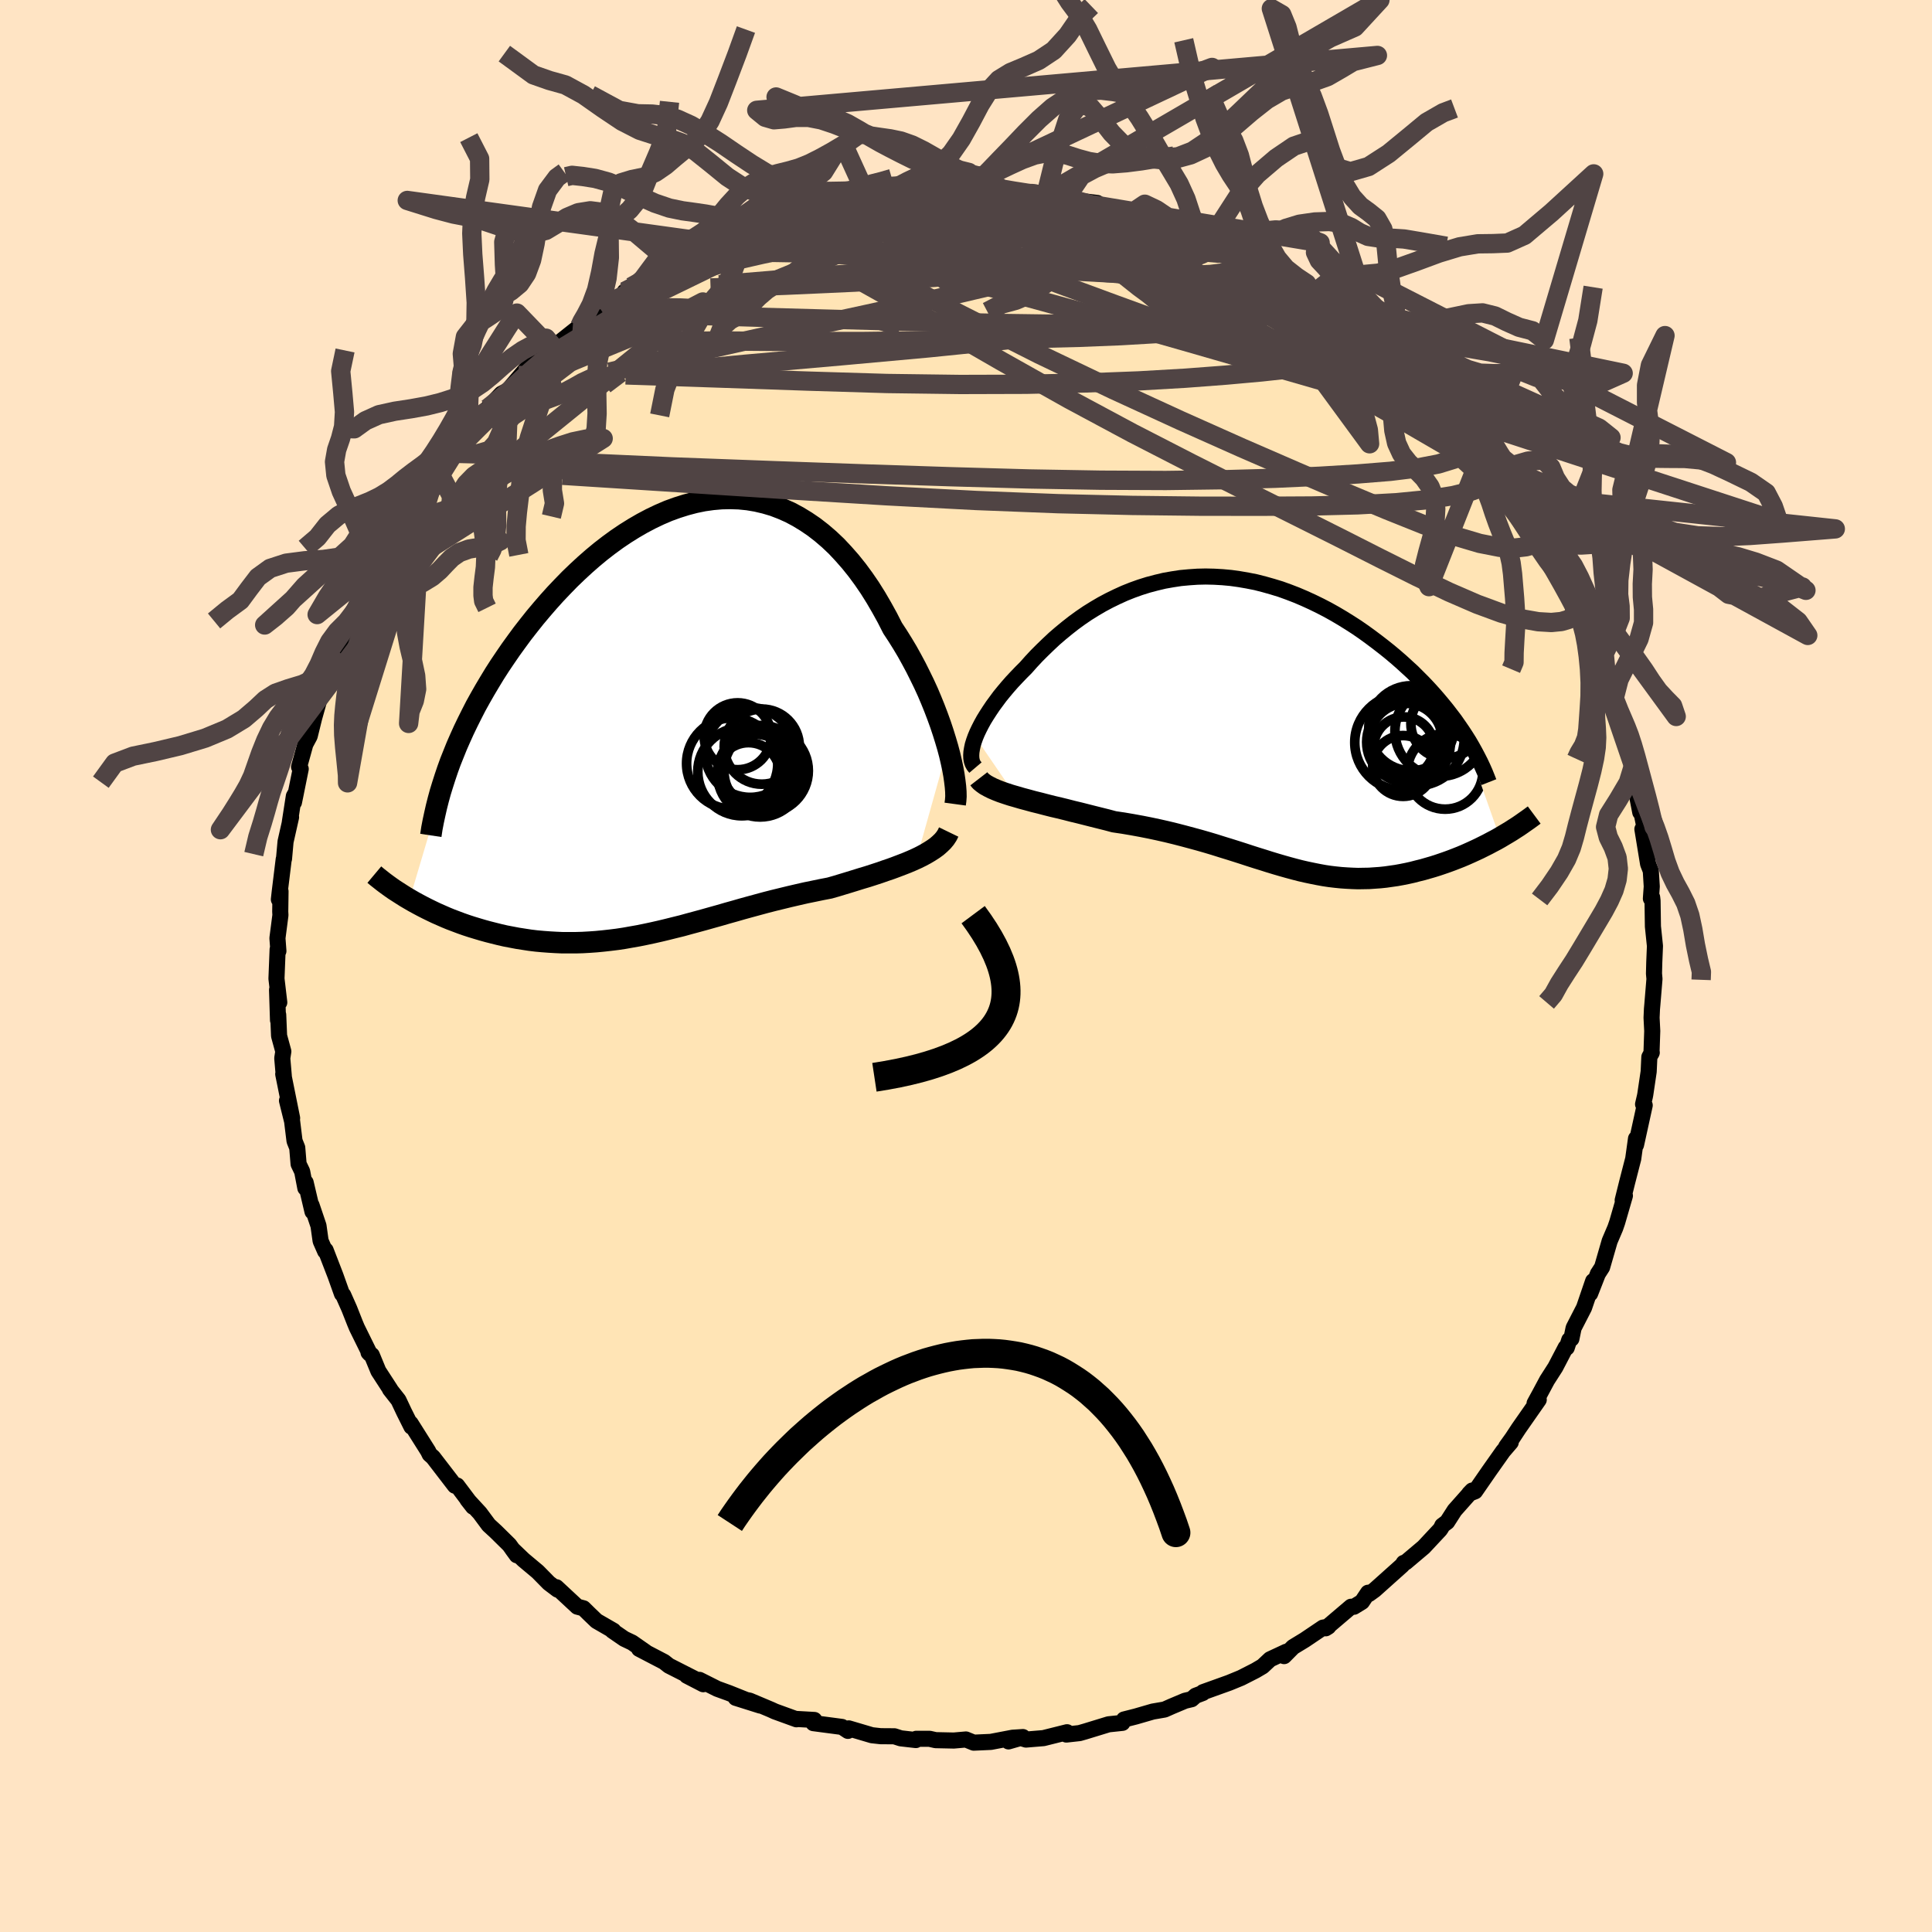 
  <svg viewBox="-100 -100 200 200" xmlns="http://www.w3.org/2000/svg" width="500" height="500" id="face-svg">
    <defs>
      <clipPath id="leftEyeClipPath">
        <polyline points="28.64,3.03 28.41,2.25 28.16,1.45 27.89,0.64 27.59,-0.19 27.27,-1.03 26.93,-1.87 26.57,-2.72 26.18,-3.57 25.77,-4.41 25.35,-5.25 24.9,-6.09 24.44,-6.92 23.95,-7.74 23.45,-8.54 22.93,-9.33 22.38,-10.41 21.8,-11.46 21.2,-12.49 20.58,-13.48 19.93,-14.43 19.26,-15.34 18.57,-16.2 17.85,-17.02 17.12,-17.8 16.36,-18.52 15.59,-19.18 14.79,-19.8 13.98,-20.35 13.16,-20.85 12.32,-21.3 11.46,-21.68 10.6,-22.01 9.72,-22.27 8.83,-22.48 7.94,-22.63 7.04,-22.72 6.13,-22.75 5.22,-22.73 4.3,-22.65 3.38,-22.52 2.46,-22.33 1.55,-22.09 0.63,-21.8 -0.28,-21.47 -1.19,-21.08 -2.09,-20.65 -2.98,-20.18 -3.86,-19.67 -4.74,-19.12 -5.6,-18.54 -6.45,-17.92 -7.29,-17.27 -8.11,-16.59 -8.92,-15.88 -9.71,-15.15 -10.49,-14.4 -11.24,-13.63 -11.98,-12.85 -12.7,-12.05 -13.4,-11.24 -14.08,-10.43 -14.74,-9.6 -15.38,-8.78 -15.99,-7.95 -16.59,-7.12 -17.16,-6.29 -17.72,-5.46 -18.26,-4.62 -18.77,-3.78 -19.27,-2.94 -19.75,-2.1 -20.21,-1.27 -20.64,-0.43 -21.06,0.41 -21.46,1.24 -21.83,2.06 -22.19,2.88 -22.52,3.7 -22.84,4.5 -27.07,18.75 -26.64,19 -26.2,19.24 -25.75,19.48 -25.28,19.72 -24.81,19.95 -24.33,20.18 -23.83,20.4 -23.33,20.62 -22.82,20.83 -22.29,21.03 -21.76,21.23 -21.22,21.42 -20.67,21.6 -20.11,21.77 -19.54,21.94 -18.96,22.1 -18.37,22.25 -17.77,22.4 -17.16,22.54 -16.53,22.66 -15.9,22.78 -15.26,22.88 -14.61,22.98 -13.95,23.06 -13.29,23.12 -12.62,23.17 -11.94,23.21 -11.25,23.24 -10.56,23.24 -9.87,23.24 -9.17,23.22 -8.46,23.18 -7.75,23.13 -7.03,23.06 -6.31,22.98 -5.58,22.89 -4.85,22.78 -4.12,22.65 -3.38,22.52 -2.64,22.37 -1.89,22.21 -1.14,22.04 -0.39,21.86 0.37,21.67 1.14,21.48 1.9,21.27 2.68,21.06 3.45,20.85 4.23,20.63 5.02,20.41 5.81,20.18 6.6,19.96 7.4,19.73 8.2,19.51 9.01,19.29 9.82,19.07 10.64,18.86 11.46,18.66 12.28,18.46 13.1,18.27 13.93,18.08 14.76,17.91 15.58,17.74 16.41,17.58 17.08,17.39 17.74,17.19 18.4,16.99 19.05,16.79 19.69,16.59 20.33,16.4 20.95,16.2 21.56,16 22.16,15.79 22.75,15.59 23.32,15.38 23.87,15.17 24.41,14.96 24.93,14.74 25.42,14.52" />
      </clipPath>
      <clipPath id="rightEyeClipPath">
        <polyline points="-28.75,1.39 -28.57,0.96 -28.36,0.52 -28.13,0.07 -27.87,-0.4 -27.58,-0.87 -27.27,-1.35 -26.94,-1.84 -26.58,-2.33 -26.21,-2.83 -25.81,-3.32 -25.39,-3.82 -24.95,-4.32 -24.49,-4.81 -24.02,-5.3 -23.53,-5.79 -22.98,-6.41 -22.41,-7.02 -21.81,-7.62 -21.2,-8.21 -20.57,-8.8 -19.92,-9.36 -19.25,-9.91 -18.56,-10.45 -17.86,-10.96 -17.14,-11.45 -16.4,-11.91 -15.65,-12.35 -14.88,-12.76 -14.1,-13.14 -13.31,-13.5 -12.51,-13.82 -11.7,-14.11 -10.87,-14.37 -10.04,-14.59 -9.2,-14.79 -8.35,-14.94 -7.5,-15.07 -6.64,-15.15 -5.77,-15.21 -4.91,-15.23 -4.04,-15.21 -3.17,-15.16 -2.3,-15.08 -1.44,-14.96 -0.57,-14.81 0.29,-14.64 1.15,-14.42 2,-14.18 2.85,-13.92 3.68,-13.62 4.51,-13.3 5.33,-12.95 6.14,-12.58 6.94,-12.19 7.73,-11.78 8.5,-11.35 9.26,-10.9 10,-10.44 10.73,-9.97 11.44,-9.48 12.13,-8.98 12.81,-8.47 13.47,-7.96 14.11,-7.45 14.73,-6.93 15.34,-6.4 15.92,-5.87 16.5,-5.34 17.05,-4.79 17.59,-4.25 18.11,-3.7 18.62,-3.14 19.1,-2.59 19.57,-2.03 20.02,-1.48 20.45,-0.92 20.87,-0.37 21.26,0.19 21.64,0.74 25.54,11.81 25.13,12.04 24.71,12.26 24.28,12.49 23.84,12.71 23.4,12.93 22.95,13.14 22.49,13.35 22.02,13.56 21.55,13.76 21.07,13.95 20.58,14.14 20.09,14.32 19.6,14.49 19.1,14.66 18.59,14.82 18.07,14.97 17.55,15.12 17.02,15.25 16.48,15.39 15.94,15.51 15.39,15.62 14.84,15.72 14.28,15.8 13.72,15.88 13.15,15.94 12.58,15.98 12.01,16.02 11.44,16.03 10.86,16.04 10.28,16.02 9.7,15.99 9.12,15.95 8.53,15.89 7.94,15.82 7.34,15.73 6.74,15.62 6.14,15.5 5.52,15.37 4.91,15.23 4.29,15.07 3.66,14.9 3.02,14.72 2.37,14.53 1.71,14.33 1.05,14.12 0.37,13.91 -0.32,13.69 -1.02,13.46 -1.74,13.23 -2.47,13 -3.22,12.77 -3.98,12.53 -4.75,12.3 -5.55,12.07 -6.36,11.85 -7.18,11.63 -8.03,11.41 -8.89,11.2 -9.77,11 -10.66,10.81 -11.57,10.63 -12.5,10.46 -13.44,10.3 -14.39,10.16 -15.1,9.97 -15.82,9.79 -16.54,9.61 -17.25,9.43 -17.96,9.25 -18.67,9.08 -19.37,8.9 -20.06,8.73 -20.75,8.57 -21.42,8.4 -22.07,8.23 -22.72,8.07 -23.34,7.9 -23.94,7.74 -24.52,7.57" />
      </clipPath>
      <filter id="fuzzy">
        <feTurbulence id="turbulence" baseFrequency="0.05" numOctaves="3" type="noise" result="noise" />
        <feDisplacementMap in="SourceGraphic" in2="noise" scale="2" />
      </filter>
      <linearGradient id="rainbowGradient" x1="0%" y1="0%" x2="100%" y2="0%">
        <stop offset="0%" style="stop-color: rgb(0, 0, 0); stop-opacity: 1" />
        <stop offset="50%" style="stop-color: rgb(145, 85, 61); stop-opacity: 1" />
        <stop offset="100%" style="stop-color: rgb(233, 236, 239); stop-opacity: 1" />
      </linearGradient>
    </defs>
    <rect x="-100" y="-100" width="100%" height="100%" fill="rgb(255, 228, 196)" />
    <polyline id="faceContour" points="71.22,0.78 71.27,1.34 71.05,4 71.01,4.45 70.97,5.36 71.04,6.73 70.96,9.03 70.99,8.96 70.74,9.42 70.67,10.93 70.32,13.29 70.28,13.5 70.09,14.31 70.26,14.42 69.36,18.52 69.36,17.87 69.07,19.96 68.96,20.38 68.45,22.36 67.98,24.25 68.21,23.78 67.41,26.54 67.21,27.12 66.63,28.48 65.85,31.18 65.42,31.85 65.42,31.84 64.61,33.91 64.92,32.62 63.98,35.37 62.9,37.47 62.67,38.59 62.45,38.71 62.19,39.51 62.08,39.49 61.01,41.54 60.15,42.88 59.39,44.3 58.86,45.27 59.29,44.9 57.21,47.88 56.56,48.87 55.92,49.76 56.39,49.31 55.6,50.23 54.18,52.24 52.7,54.38 52.09,54.62 52.4,54.3 50.58,56.35 49.81,57.55 49.3,57.93 49.21,58.14 49.07,58.35 47.38,60.16 45.52,61.73 45.31,61.79 45.16,62.03 42.3,64.59 41.72,65.01 41.62,64.88 40.99,65.82 40.16,66.33 39.86,66.33 37.24,68.56 37.51,68.39 36.96,68.49 35.06,69.77 33.86,70.5 32.93,71.44 33.15,70.99 31.48,71.77 30.7,72.5 29.97,72.93 28.48,73.69 27.24,74.2 24.54,75.17 24.51,75.26 23.77,75.54 23.36,75.9 22.68,76.06 21.28,76.65 20.56,76.97 19.34,77.18 17.58,77.69 16.36,78 16.19,78.35 14.76,78.5 12.31,79.25 11.75,79.41 10.39,79.56 10.46,79.32 8.02,79.93 6.21,80.08 5.65,79.91 4.4,80.27 5.89,79.82 4.82,79.89 2.57,80.32 0.8,80.4 -0.01,80.07 -1.26,80.18 -3.15,80.14 -3.77,80 -5.15,80 -5.19,80.13 -6.76,79.95 -7.41,79.74 -8.84,79.73 -9.74,79.63 -12.14,78.92 -12.22,79.18 -12.84,78.77 -15.8,78.38 -15.7,78.05 -17.64,77.94 -17.55,77.98 -19.78,77.17 -20.17,76.99 -22.4,76.05 -23.84,75.76 -21.3,76.56 -24.55,75.26 -25.76,74.82 -27.59,73.9 -27.2,74.35 -28.9,73.47 -27.81,73.93 -30.76,72.43 -31.25,72.04 -33.84,70.69 -33.17,71.01 -34.56,70.04 -35.38,69.65 -36.6,68.81 -36.5,68.81 -38.25,67.8 -39.02,67.06 -39.6,66.49 -40.24,66.32 -42.4,64.31 -42.28,64.56 -43.18,63.88 -44.33,62.71 -45.81,61.47 -46.96,60.37 -46.5,61 -47.27,59.93 -48.66,58.56 -49.41,57.87 -50.33,56.63 -51.61,55.24 -51.03,55.98 -51.71,55.07 -52.68,53.78 -52.91,53.8 -55.17,50.86 -55.52,50.55 -55.68,50.22 -57.49,47.35 -57.41,47.69 -58.17,46.17 -58.75,44.94 -59.63,43.82 -59.59,43.84 -60.83,41.93 -61.51,40.28 -61.85,40.01 -61.72,40.15 -63.06,37.43 -63.26,36.95 -63.84,35.48 -64.47,34.06 -64.6,33.94 -65.27,32.06 -66.29,29.42 -66.34,29.53 -66.81,28.46 -67.03,26.89 -67.75,24.76 -67.65,25.43 -68.36,22.41 -68.39,22.99 -68.72,21.27 -69.09,20.5 -69.23,18.81 -69.51,18.11 -69.76,16.08 -70.29,13.94 -69.76,15.75 -70.68,11.19 -70.62,11.4 -70.78,9.55 -70.67,8.84 -71.11,7.23 -71.2,5.05 -71.22,5.61 -71.32,2.47 -71.09,3.77 -71.38,1.31 -71.26,-1.72 -71.18,-1.55 -71.28,-2.88 -70.97,-5.27 -70.99,-5.63 -70.96,-7.73 -71.13,-6.89 -71.04,-7.7 -70.63,-11.05 -70.6,-11.09 -70.44,-12.87 -69.87,-15.4 -70,-14.87 -69.58,-17.58 -69.36,-17.97 -69.57,-16.94 -68.87,-20.4 -69.04,-20.61 -68.39,-22.96 -67.94,-23.8 -67.27,-26.52 -67.17,-27.27 -67.51,-25.56 -66.76,-28.23 -66.53,-28.96 -65.8,-30.19 -65.57,-31.88 -65.17,-32.59 -64.01,-34.75 -64.11,-34.73 -63.06,-37 -62.34,-38.64 -62.42,-38.84 -62.07,-39.23 -61.43,-40.74 -60.92,-41.86 -59.5,-44.5 -59.07,-45.02 -59.18,-44.72 -58.78,-45.27 -57.93,-46.84 -56.81,-48.53 -56.76,-48.69 -56.31,-48.86 -55.09,-50.66 -54.74,-51.46 -53.66,-53.19 -53.52,-53.21 -51.58,-55.46 -51.31,-55.62 -49.77,-57.34 -50.34,-56.85 -49.53,-57.72 -48.09,-59.24 -47.41,-59.59 -45.63,-61.69 -45.29,-62.06 -43.71,-63.54 -43.24,-63.86 -42.6,-64.3 -42.71,-64.06 -39.98,-66.23 -39.66,-66.77 -39.88,-66.43 -37.63,-67.98 -37.81,-67.96 -35.28,-69.65 -35.33,-69.82 -33.2,-70.71 -34.66,-70.3 -31.51,-72.2 -31.1,-72.07 -31.05,-72.01 -29.09,-73.42 -28.5,-73.75 -26.54,-74.3 -25.66,-74.8 -25.96,-74.87 -24.56,-75.43 -23.59,-75.62 -21.57,-76.58 -21.9,-76.15 -18.91,-77.36 -18.23,-77.56 -17.99,-77.59 -17.03,-77.93 -15.18,-78.23 -14.59,-78.34 -12.88,-79.03 -12.25,-79.02 -10.16,-79.48 -9.79,-79.71 -8.64,-79.7 -7.53,-80.01 -7.14,-79.9 -7.38,-79.9 -3.22,-80.34 -3.51,-80.25 -1.76,-80.27 -1.77,-80.18 0.55,-80.46 1.42,-80.26 2.22,-80.32 1.7,-80.42 2.62,-80.41 4.18,-80.12 6.63,-79.99 8.23,-79.65 8.31,-79.9 9.68,-79.6 10.38,-79.52 11.38,-79.26 13.59,-78.99 13.32,-78.77 15.23,-78.35 16.87,-77.76 18.26,-77.61 19.79,-77.09 21.02,-76.76 22.2,-76.33 21.94,-76.36 24.06,-75.45 25.31,-75.19 25.58,-75.03 26.18,-74.66 27.17,-73.99 27.73,-74.19 30.98,-72.4 31.01,-72.36 29.65,-73.12 32.4,-71.72 34.46,-70.36 34.87,-70.15 35.8,-69.48 37.8,-68.03 35.88,-69.31 38.52,-67.56 38.45,-67.5 40.23,-66.17 40.05,-66.36 42.74,-64.04 42.73,-64.29 44.42,-62.89 45.1,-62.11 46.03,-61.36 46.75,-60.49 46.72,-60.86 47.47,-59.91 49.25,-58.14 49.88,-57.19 50.22,-57.1 51.54,-55.79 53.04,-53.57 52.66,-53.97 54.1,-52.29 54.28,-52.18 55.44,-50.43 55.55,-50.1 56.25,-49.06 56.74,-48.81 57.7,-47.27 58.16,-46.27 58.89,-45.56 59.87,-43.66 59.98,-43 59.81,-43.68 60.98,-41.69 61.56,-40.76 62.68,-38.07 63.02,-37.1 63.6,-36.49 64.21,-35.12 64.15,-34.92 65.01,-32.69 64.88,-33.46 66.32,-29.67 66.34,-30.06 67.01,-27.42 67.27,-26.41 67.52,-25.73 67.8,-25.36 68.21,-23.96 68.18,-23.8 68.37,-23.2 69.04,-20.55 69.06,-19.74 69.8,-15.91 69.59,-17.54 70.4,-13.54 70.2,-13.94 70.02,-14.17 70.61,-10.57 70.89,-9.85 70.99,-8.23 70.9,-6.98 71.03,-7.11 71.07,-6.75 71.11,-4.09 71.32,-2.07 71.25,-0.38 71.22,0.78 71.27,1.34" fill="rgb(255, 228, 181)" stroke="black" stroke-width="1.667" stroke-linejoin="round" filter="url(#fuzzy)" />
    <g transform="translate(29.72 -25.09)">
      <polyline id="rightCountour" points="-28.75,1.39 -28.57,0.96 -28.36,0.52 -28.13,0.07 -27.87,-0.4 -27.58,-0.87 -27.27,-1.35 -26.94,-1.84 -26.58,-2.33 -26.21,-2.83 -25.81,-3.32 -25.39,-3.82 -24.95,-4.32 -24.49,-4.81 -24.02,-5.3 -23.53,-5.79 -22.98,-6.41 -22.41,-7.02 -21.81,-7.62 -21.2,-8.21 -20.57,-8.8 -19.92,-9.36 -19.25,-9.91 -18.56,-10.45 -17.86,-10.96 -17.14,-11.45 -16.4,-11.91 -15.65,-12.35 -14.88,-12.76 -14.1,-13.14 -13.31,-13.5 -12.51,-13.82 -11.7,-14.11 -10.87,-14.37 -10.04,-14.59 -9.2,-14.79 -8.35,-14.94 -7.5,-15.07 -6.64,-15.15 -5.77,-15.21 -4.91,-15.23 -4.04,-15.21 -3.17,-15.16 -2.3,-15.08 -1.44,-14.96 -0.57,-14.81 0.29,-14.64 1.15,-14.42 2,-14.18 2.85,-13.92 3.68,-13.62 4.51,-13.3 5.33,-12.95 6.14,-12.58 6.94,-12.19 7.73,-11.78 8.5,-11.35 9.26,-10.9 10,-10.44 10.73,-9.97 11.44,-9.48 12.13,-8.98 12.81,-8.47 13.47,-7.96 14.11,-7.45 14.73,-6.93 15.34,-6.4 15.92,-5.87 16.5,-5.34 17.05,-4.79 17.59,-4.25 18.11,-3.7 18.62,-3.14 19.1,-2.59 19.57,-2.03 20.02,-1.48 20.45,-0.92 20.87,-0.37 21.26,0.19 21.64,0.74 25.54,11.81 25.13,12.04 24.71,12.26 24.28,12.49 23.84,12.71 23.4,12.93 22.95,13.14 22.49,13.35 22.02,13.56 21.55,13.76 21.07,13.95 20.58,14.14 20.09,14.32 19.6,14.49 19.1,14.66 18.59,14.82 18.07,14.97 17.55,15.12 17.02,15.25 16.48,15.39 15.94,15.51 15.39,15.62 14.84,15.72 14.28,15.8 13.72,15.88 13.15,15.94 12.58,15.98 12.01,16.02 11.44,16.03 10.86,16.04 10.28,16.02 9.7,15.99 9.12,15.95 8.53,15.89 7.94,15.82 7.34,15.73 6.74,15.62 6.14,15.5 5.52,15.37 4.91,15.23 4.29,15.07 3.66,14.9 3.02,14.72 2.37,14.53 1.71,14.33 1.05,14.12 0.37,13.91 -0.32,13.69 -1.02,13.46 -1.74,13.23 -2.47,13 -3.22,12.77 -3.98,12.53 -4.75,12.3 -5.55,12.07 -6.36,11.85 -7.18,11.63 -8.03,11.41 -8.89,11.2 -9.77,11 -10.66,10.81 -11.57,10.63 -12.5,10.46 -13.44,10.3 -14.39,10.16 -15.1,9.97 -15.82,9.79 -16.54,9.61 -17.25,9.43 -17.96,9.25 -18.67,9.08 -19.37,8.9 -20.06,8.73 -20.75,8.57 -21.42,8.4 -22.07,8.23 -22.72,8.07 -23.34,7.9 -23.94,7.74 -24.52,7.57" fill="white" stroke="white" stroke-width="0" stroke-linejoin="round" filter="url(#fuzzy)" />
    </g>
    <g transform="translate(-30.53 -25.65)">
      <polyline id="leftCountour" points="28.64,3.03 28.41,2.25 28.16,1.45 27.89,0.64 27.59,-0.19 27.27,-1.03 26.93,-1.87 26.57,-2.72 26.18,-3.57 25.77,-4.41 25.35,-5.25 24.9,-6.09 24.44,-6.92 23.95,-7.74 23.45,-8.54 22.93,-9.33 22.38,-10.41 21.8,-11.46 21.2,-12.49 20.58,-13.48 19.93,-14.43 19.26,-15.34 18.57,-16.2 17.85,-17.02 17.12,-17.8 16.36,-18.52 15.59,-19.18 14.79,-19.8 13.98,-20.35 13.16,-20.85 12.32,-21.3 11.46,-21.68 10.6,-22.01 9.72,-22.27 8.83,-22.48 7.94,-22.63 7.04,-22.72 6.13,-22.75 5.22,-22.73 4.3,-22.65 3.38,-22.52 2.46,-22.33 1.55,-22.09 0.63,-21.8 -0.28,-21.47 -1.19,-21.08 -2.09,-20.65 -2.98,-20.18 -3.86,-19.67 -4.74,-19.12 -5.6,-18.54 -6.45,-17.92 -7.29,-17.27 -8.11,-16.59 -8.92,-15.88 -9.71,-15.15 -10.49,-14.4 -11.24,-13.63 -11.98,-12.85 -12.7,-12.05 -13.4,-11.24 -14.08,-10.43 -14.74,-9.6 -15.38,-8.78 -15.99,-7.95 -16.59,-7.12 -17.16,-6.29 -17.72,-5.46 -18.26,-4.62 -18.77,-3.78 -19.27,-2.94 -19.75,-2.1 -20.21,-1.27 -20.64,-0.43 -21.06,0.41 -21.46,1.24 -21.83,2.06 -22.19,2.88 -22.52,3.7 -22.84,4.5 -27.07,18.75 -26.64,19 -26.2,19.24 -25.75,19.48 -25.28,19.72 -24.81,19.95 -24.33,20.18 -23.83,20.4 -23.33,20.62 -22.82,20.83 -22.29,21.03 -21.76,21.23 -21.22,21.42 -20.67,21.6 -20.11,21.77 -19.54,21.94 -18.96,22.1 -18.37,22.25 -17.77,22.4 -17.16,22.54 -16.53,22.66 -15.9,22.78 -15.26,22.88 -14.61,22.98 -13.95,23.06 -13.29,23.12 -12.62,23.17 -11.94,23.21 -11.25,23.24 -10.56,23.24 -9.87,23.24 -9.17,23.22 -8.46,23.18 -7.75,23.13 -7.03,23.06 -6.31,22.98 -5.58,22.89 -4.85,22.78 -4.12,22.65 -3.38,22.52 -2.64,22.37 -1.89,22.21 -1.14,22.04 -0.39,21.86 0.37,21.67 1.14,21.48 1.9,21.27 2.68,21.06 3.45,20.85 4.23,20.63 5.02,20.41 5.81,20.18 6.6,19.96 7.4,19.73 8.2,19.51 9.01,19.29 9.82,19.07 10.64,18.86 11.46,18.66 12.28,18.46 13.1,18.27 13.93,18.08 14.76,17.91 15.58,17.74 16.41,17.58 17.08,17.39 17.74,17.19 18.4,16.99 19.05,16.79 19.69,16.59 20.33,16.4 20.95,16.2 21.56,16 22.16,15.79 22.75,15.59 23.32,15.38 23.87,15.17 24.41,14.96 24.93,14.74 25.42,14.52" fill="white" stroke="white" stroke-width="0" stroke-linejoin="round" filter="url(#fuzzy)" />
    </g>
    <g transform="translate(29.72 -25.09)">
      <polyline id="rightUpper" points="-28.74,4.55 -28.91,4.35 -29.03,4.13 -29.12,3.87 -29.17,3.58 -29.18,3.27 -29.16,2.94 -29.1,2.58 -29.02,2.2 -28.9,1.81 -28.75,1.39 -28.57,0.96 -28.36,0.52 -28.13,0.07 -27.87,-0.4 -27.58,-0.87 -27.27,-1.35 -26.94,-1.84 -26.58,-2.33 -26.21,-2.83 -25.81,-3.32 -25.39,-3.82 -24.95,-4.32 -24.49,-4.81 -24.02,-5.3 -23.53,-5.79 -22.98,-6.41 -22.41,-7.02 -21.81,-7.62 -21.2,-8.21 -20.57,-8.8 -19.92,-9.36 -19.25,-9.91 -18.56,-10.45 -17.86,-10.96 -17.14,-11.45 -16.4,-11.91 -15.65,-12.35 -14.88,-12.76 -14.1,-13.14 -13.31,-13.5 -12.51,-13.82 -11.7,-14.11 -10.87,-14.37 -10.04,-14.59 -9.2,-14.79 -8.35,-14.94 -7.5,-15.07 -6.64,-15.15 -5.77,-15.21 -4.91,-15.23 -4.04,-15.21 -3.17,-15.16 -2.3,-15.08 -1.44,-14.96 -0.57,-14.81 0.29,-14.64 1.15,-14.42 2,-14.18 2.85,-13.92 3.68,-13.62 4.51,-13.3 5.33,-12.95 6.14,-12.58 6.94,-12.19 7.73,-11.78 8.5,-11.35 9.26,-10.9 10,-10.44 10.73,-9.97 11.44,-9.48 12.13,-8.98 12.81,-8.47 13.47,-7.96 14.11,-7.45 14.73,-6.93 15.34,-6.4 15.92,-5.87 16.5,-5.34 17.05,-4.79 17.59,-4.25 18.11,-3.7 18.62,-3.14 19.1,-2.59 19.57,-2.03 20.02,-1.48 20.45,-0.92 20.87,-0.37 21.26,0.19 21.64,0.74 22,1.29 22.34,1.83 22.66,2.38 22.96,2.92 23.24,3.45 23.51,3.98 23.76,4.51 23.99,5.03 24.2,5.55 24.4,6.06" fill="none" stroke="black" stroke-width="1.667" stroke-linejoin="round" filter="url(#fuzzy)" />
      <polyline id="rightLower" points="-28.39,5.71 -28.22,5.93 -27.98,6.13 -27.7,6.33 -27.36,6.52 -26.98,6.71 -26.56,6.89 -26.1,7.07 -25.6,7.24 -25.08,7.41 -24.52,7.57 -23.94,7.74 -23.34,7.9 -22.72,8.07 -22.07,8.23 -21.42,8.4 -20.75,8.57 -20.06,8.73 -19.37,8.9 -18.67,9.08 -17.96,9.25 -17.25,9.43 -16.54,9.61 -15.82,9.79 -15.1,9.97 -14.39,10.16 -13.44,10.3 -12.5,10.46 -11.57,10.63 -10.66,10.81 -9.77,11 -8.89,11.2 -8.03,11.41 -7.18,11.63 -6.36,11.85 -5.55,12.07 -4.75,12.3 -3.98,12.53 -3.22,12.77 -2.47,13 -1.74,13.23 -1.02,13.46 -0.32,13.69 0.37,13.91 1.05,14.12 1.71,14.33 2.37,14.53 3.02,14.72 3.66,14.9 4.29,15.07 4.91,15.23 5.52,15.37 6.14,15.5 6.74,15.62 7.34,15.73 7.94,15.82 8.53,15.89 9.12,15.95 9.7,15.99 10.28,16.02 10.86,16.04 11.44,16.03 12.01,16.02 12.58,15.98 13.15,15.94 13.72,15.88 14.28,15.8 14.84,15.72 15.39,15.62 15.94,15.51 16.48,15.39 17.02,15.25 17.55,15.12 18.07,14.97 18.59,14.82 19.1,14.66 19.6,14.49 20.09,14.32 20.58,14.14 21.07,13.95 21.55,13.76 22.02,13.56 22.49,13.35 22.95,13.14 23.4,12.93 23.84,12.71 24.28,12.49 24.71,12.26 25.13,12.04 25.54,11.81 25.94,11.57 26.33,11.34 26.71,11.11 27.08,10.87 27.44,10.64 27.79,10.4 28.13,10.16 28.46,9.93 28.79,9.69 29.1,9.46" fill="none" stroke="black" stroke-width="2.222" stroke-linejoin="round" filter="url(#fuzzy)" />
      <circle r="4.4" cx="16.374" cy="0.477" stroke="black" fill="none" stroke-width="1.0" filter="url(#fuzzy)" clip-path="url(#rightEyeClipPath)" /><circle r="3.148" cx="15.529" cy="4.382" stroke="black" fill="none" stroke-width="1.0" filter="url(#fuzzy)" clip-path="url(#rightEyeClipPath)" /><circle r="4.948" cx="15.474" cy="1.947" stroke="black" fill="none" stroke-width="1.0" filter="url(#fuzzy)" clip-path="url(#rightEyeClipPath)" /><circle r="3.584" cx="19.919" cy="0.007" stroke="black" fill="none" stroke-width="1.0" filter="url(#fuzzy)" clip-path="url(#rightEyeClipPath)" /><circle r="4.9" cx="16.959" cy="1.522" stroke="black" fill="none" stroke-width="1.0" filter="url(#fuzzy)" clip-path="url(#rightEyeClipPath)" /><circle r="3.116" cx="15.609" cy="2.422" stroke="black" fill="none" stroke-width="1.0" filter="url(#fuzzy)" clip-path="url(#rightEyeClipPath)" /><circle r="4.166" cx="15.924" cy="1.912" stroke="black" fill="none" stroke-width="1.0" filter="url(#fuzzy)" clip-path="url(#rightEyeClipPath)" /><circle r="3.908" cx="19.879" cy="4.947" stroke="black" fill="none" stroke-width="1.0" filter="url(#fuzzy)" clip-path="url(#rightEyeClipPath)" /><circle r="4.656" cx="19.339" cy="0.802" stroke="black" fill="none" stroke-width="1.0" filter="url(#fuzzy)" clip-path="url(#rightEyeClipPath)" /><circle r="3.756" cx="15.824" cy="1.652" stroke="black" fill="none" stroke-width="1.0" filter="url(#fuzzy)" clip-path="url(#rightEyeClipPath)" />
      </g>
    <g transform="translate(-30.53 -25.65)">
      <polyline id="leftUpper" points="29.41,8.89 29.46,8.52 29.49,8.1 29.48,7.61 29.44,7.08 29.37,6.5 29.28,5.87 29.16,5.21 29.01,4.51 28.84,3.78 28.64,3.03 28.41,2.25 28.16,1.45 27.89,0.64 27.59,-0.19 27.27,-1.03 26.93,-1.87 26.57,-2.72 26.18,-3.57 25.77,-4.41 25.35,-5.25 24.9,-6.09 24.44,-6.92 23.95,-7.74 23.45,-8.54 22.93,-9.33 22.38,-10.41 21.8,-11.46 21.2,-12.49 20.58,-13.48 19.93,-14.43 19.26,-15.34 18.57,-16.2 17.85,-17.02 17.12,-17.8 16.36,-18.52 15.59,-19.18 14.79,-19.8 13.98,-20.35 13.16,-20.85 12.32,-21.3 11.46,-21.68 10.6,-22.01 9.72,-22.27 8.83,-22.48 7.94,-22.63 7.04,-22.72 6.13,-22.75 5.22,-22.73 4.3,-22.65 3.38,-22.52 2.46,-22.33 1.55,-22.09 0.63,-21.8 -0.28,-21.47 -1.19,-21.08 -2.09,-20.65 -2.98,-20.18 -3.86,-19.67 -4.74,-19.12 -5.6,-18.54 -6.45,-17.92 -7.29,-17.27 -8.11,-16.59 -8.92,-15.88 -9.71,-15.15 -10.49,-14.4 -11.24,-13.63 -11.98,-12.85 -12.7,-12.05 -13.4,-11.24 -14.08,-10.43 -14.74,-9.6 -15.38,-8.78 -15.99,-7.95 -16.59,-7.12 -17.16,-6.29 -17.72,-5.46 -18.26,-4.62 -18.77,-3.78 -19.27,-2.94 -19.75,-2.1 -20.21,-1.27 -20.64,-0.43 -21.06,0.41 -21.46,1.24 -21.83,2.06 -22.19,2.88 -22.52,3.7 -22.84,4.5 -23.13,5.3 -23.4,6.1 -23.65,6.88 -23.89,7.66 -24.1,8.43 -24.29,9.18 -24.46,9.93 -24.62,10.67 -24.76,11.4 -24.87,12.13" fill="none" stroke="black" stroke-width="2.222" stroke-linejoin="round" filter="url(#fuzzy)" />
      <polyline id="leftLower" points="28.74,11.78 28.58,12.11 28.37,12.43 28.12,12.73 27.83,13.01 27.51,13.29 27.15,13.55 26.76,13.8 26.34,14.05 25.89,14.29 25.42,14.52 24.93,14.74 24.41,14.96 23.87,15.17 23.32,15.38 22.75,15.59 22.16,15.79 21.56,16 20.95,16.2 20.33,16.4 19.69,16.59 19.05,16.79 18.4,16.99 17.74,17.19 17.08,17.39 16.41,17.58 15.58,17.74 14.76,17.91 13.93,18.08 13.1,18.27 12.28,18.46 11.46,18.66 10.64,18.86 9.82,19.07 9.01,19.29 8.2,19.51 7.4,19.73 6.6,19.96 5.81,20.18 5.02,20.41 4.23,20.63 3.45,20.85 2.68,21.06 1.9,21.27 1.14,21.48 0.37,21.67 -0.39,21.86 -1.14,22.04 -1.89,22.21 -2.64,22.37 -3.38,22.52 -4.12,22.65 -4.85,22.78 -5.58,22.89 -6.31,22.98 -7.03,23.06 -7.75,23.13 -8.46,23.18 -9.17,23.22 -9.87,23.24 -10.56,23.24 -11.25,23.24 -11.94,23.21 -12.62,23.17 -13.29,23.12 -13.95,23.06 -14.61,22.98 -15.26,22.88 -15.9,22.78 -16.53,22.66 -17.16,22.54 -17.77,22.4 -18.37,22.25 -18.96,22.1 -19.54,21.94 -20.11,21.77 -20.67,21.6 -21.22,21.42 -21.76,21.23 -22.29,21.03 -22.82,20.83 -23.33,20.62 -23.83,20.4 -24.33,20.18 -24.81,19.95 -25.28,19.72 -25.75,19.48 -26.2,19.24 -26.64,19 -27.07,18.75 -27.48,18.51 -27.89,18.25 -28.28,18 -28.67,17.75 -29.04,17.49 -29.4,17.23 -29.75,16.97 -30.08,16.71 -30.41,16.45 -30.72,16.19" fill="none" stroke="black" stroke-width="2.222" stroke-linejoin="round" filter="url(#fuzzy)" />
      <circle r="4.56" cx="7.325" cy="5.54" stroke="black" fill="none" stroke-width="1.0" filter="url(#fuzzy)" clip-path="url(#leftEyeClipPath)" /><circle r="3.462" cx="6.89" cy="1.87" stroke="black" fill="none" stroke-width="1.0" filter="url(#fuzzy)" clip-path="url(#leftEyeClipPath)" /><circle r="4.182" cx="9.345" cy="4.93" stroke="black" fill="none" stroke-width="1.0" filter="url(#fuzzy)" clip-path="url(#leftEyeClipPath)" /><circle r="4.72" cx="6.325" cy="4.685" stroke="black" fill="none" stroke-width="1.0" filter="url(#fuzzy)" clip-path="url(#leftEyeClipPath)" /><circle r="3.89" cx="9.39" cy="2.94" stroke="black" fill="none" stroke-width="1.0" filter="url(#fuzzy)" clip-path="url(#leftEyeClipPath)" /><circle r="4.646" cx="8.185" cy="3.55" stroke="black" fill="none" stroke-width="1.0" filter="url(#fuzzy)" clip-path="url(#leftEyeClipPath)" /><circle r="3.248" cx="8.015" cy="5.775" stroke="black" fill="none" stroke-width="1.0" filter="url(#fuzzy)" clip-path="url(#leftEyeClipPath)" /><circle r="4.368" cx="9.84" cy="5.44" stroke="black" fill="none" stroke-width="1.0" filter="url(#fuzzy)" clip-path="url(#leftEyeClipPath)" /><circle r="3.876" cx="8.71" cy="5.53" stroke="black" fill="none" stroke-width="1.0" filter="url(#fuzzy)" clip-path="url(#leftEyeClipPath)" /><circle r="4.398" cx="9.215" cy="5.825" stroke="black" fill="none" stroke-width="1.0" filter="url(#fuzzy)" clip-path="url(#leftEyeClipPath)" />
    </g>
    <g id="hairs">
      <polyline points="-35.28,-69.65 -34.76,-70 -33.83,-70.51 -32.69,-71.12 -31.38,-71.78 -29.98,-72.46 -28.51,-73.14 -27.04,-73.81 -25.61,-74.45 -24.29,-75.04 -23.12,-75.55 -22.12,-75.98 -21.31,-76.34 -20.66,-76.62 -20.2,-76.82 -20,-76.92 -20.15,-76.88 -20.75,-76.69 -21.83,-76.32" fill="none" stroke="rgb(80, 68, 68)" stroke-width="2" stroke-linejoin="round" filter="url(#fuzzy)" /><polyline points="50.22,-57.1 51.38,-55.76 52.2,-54.69 52.74,-53.92 53.11,-53.36 53.3,-52.96 53.32,-52.72 53.15,-52.67 52.78,-52.81 52.2,-53.15 51.38,-53.72 50.28,-54.55 48.82,-55.69 46.96,-57.2 44.7,-59.08 42.09,-61.33 39.15,-63.9 35.79,-66.83 31.73,-70.24" fill="none" stroke="rgb(80, 68, 68)" stroke-width="2" stroke-linejoin="round" filter="url(#fuzzy)" /><polyline points="-7.53,-80.01 -7.1,-79.96 -6.22,-79.99 -5.21,-80.01 -4.38,-79.97 -3.79,-79.86 -3.47,-79.69 -3.41,-79.44 -3.63,-79.13 -4.14,-78.72 -4.9,-78.22 -5.9,-77.6 -7.13,-76.87 -8.63,-76.02 -10.46,-75.05 -12.69,-73.98 -15.34,-72.79 -18.43,-71.49 -21.94,-70.07 -25.88,-68.53 -30.3,-66.82 -35.26,-64.87 -40.87,-62.56" fill="none" stroke="rgb(80, 68, 68)" stroke-width="2" stroke-linejoin="round" filter="url(#fuzzy)" /><polyline points="-17.03,-77.93 -15.52,-78.19 -14.13,-78.45 -12.67,-78.72 -11.13,-78.95 -9.57,-79.15 -8.03,-79.29 -6.51,-79.4 -5.01,-79.48 -3.53,-79.55 -2.06,-79.6 -0.62,-79.66 0.74,-79.72 1.98,-79.77 3.08,-79.83 3.99,-79.87 4.7,-79.92 5.19,-79.96 5.44,-80 5.44,-80.03 5.14,-80.08 4.53,-80.15 3.65,-80.23 2.71,-80.31" fill="none" stroke="rgb(80, 68, 68)" stroke-width="2" stroke-linejoin="round" filter="url(#fuzzy)" /><polyline points="-25.96,-74.87 -24.53,-75.29 -22.83,-75.61 -20.85,-75.85 -18.61,-76.02 -16.17,-76.13 -13.58,-76.17 -10.85,-76.14 -7.96,-76.07 -4.91,-75.95 -1.72,-75.79 1.59,-75.61 4.94,-75.4 8.27,-75.18 11.5,-74.97 14.59,-74.77 17.55,-74.57 20.46,-74.33 23.42,-74.02 26.25,-73.78" fill="none" stroke="rgb(80, 68, 68)" stroke-width="2" stroke-linejoin="round" filter="url(#fuzzy)" /><polyline points="40.05,-66.36 41.89,-64.83 43.13,-63.8 44.25,-62.83 45.27,-61.89 46.2,-61.01 47.04,-60.2 47.8,-59.46 48.49,-58.77 49.08,-58.17 49.54,-57.69 49.82,-57.4 49.86,-57.32 49.66,-57.5 49.2,-57.93 48.49,-58.63 47.49,-59.63 46.14,-61.03" fill="none" stroke="rgb(80, 68, 68)" stroke-width="2" stroke-linejoin="round" filter="url(#fuzzy)" /><polyline points="26.18,-74.66 27.07,-74.19 27.95,-73.74 28.55,-73.33 28.77,-72.99 28.69,-72.69 28.37,-72.36 27.76,-72.05 26.77,-71.77 25.31,-71.59 23.35,-71.5 20.9,-71.52 17.97,-71.61 14.58,-71.76 10.7,-71.97 6.28,-72.22 1.25,-72.54 -4.44,-72.95 -10.84,-73.47 -17.99,-74.12" fill="none" stroke="rgb(80, 68, 68)" stroke-width="2" stroke-linejoin="round" filter="url(#fuzzy)" /><polyline points="51.54,-55.79 52.25,-54.42 52.18,-53.66 51.61,-53.04 50.53,-52.47 48.9,-51.97 46.71,-51.55 43.94,-51.21 40.59,-50.94 36.62,-50.7 32.01,-50.49 26.7,-50.34 20.68,-50.26 13.95,-50.29 6.52,-50.42 -1.59,-50.65 -10.38,-50.94 -19.95,-51.28 -30.39,-51.67 -41.74,-52.18" fill="none" stroke="rgb(80, 68, 68)" stroke-width="2" stroke-linejoin="round" filter="url(#fuzzy)" /><polyline points="44.42,-62.89 45.09,-62.18 45.67,-61.61 46.1,-61.16 46.45,-60.75 46.73,-60.33 46.9,-59.95 46.92,-59.65 46.74,-59.48 46.31,-59.46 45.61,-59.64 44.58,-60.05 43.22,-60.69 41.48,-61.6 39.35,-62.77 36.79,-64.22 33.76,-65.96 30.25,-68 26.27,-70.34 21.88,-73 17.07,-75.97" fill="none" stroke="rgb(80, 68, 68)" stroke-width="2" stroke-linejoin="round" filter="url(#fuzzy)" /><polyline points="2.62,-80.41 4.37,-80.16 6.13,-79.95 7.65,-79.75 8.99,-79.55 10.25,-79.34 11.51,-79.1 12.78,-78.83 14.05,-78.53 15.29,-78.23 16.47,-77.93 17.54,-77.65 18.44,-77.41 19.12,-77.23 19.5,-77.12 19.56,-77.08 19.29,-77.13 18.69,-77.26 17.78,-77.49 16.55,-77.8 15,-78.19 13.12,-78.66 10.94,-79.21" fill="none" stroke="rgb(80, 68, 68)" stroke-width="2" stroke-linejoin="round" filter="url(#fuzzy)" /><polyline points="-33.2,-70.71 -33.32,-70.91 -32.5,-71.42 -31.66,-71.86 -30.93,-72.21 -30.29,-72.5 -29.78,-72.68 -29.46,-72.73 -29.37,-72.61 -29.55,-72.31 -29.98,-71.8 -30.69,-71.07 -31.67,-70.12 -32.97,-68.94 -34.61,-67.54 -36.62,-65.9 -39.05,-63.99 -41.95,-61.77 -45.39,-59.16 -49.39,-56.17" fill="none" stroke="rgb(80, 68, 68)" stroke-width="2" stroke-linejoin="round" filter="url(#fuzzy)" /><polyline points="19.79,-77.09 20.59,-76.74 20.68,-76.32 20.17,-75.79 19.08,-75.16 17.29,-74.43 14.74,-73.6 11.41,-72.65 7.31,-71.57 2.41,-70.35 -3.36,-69 -10.12,-67.5 -17.96,-65.8 -26.89,-63.8 -36.91,-61.48" fill="none" stroke="rgb(80, 68, 68)" stroke-width="2" stroke-linejoin="round" filter="url(#fuzzy)" /><polyline points="-1.76,-80.27 -1.1,-80.27 0.02,-80.3 1.03,-80.31 1.9,-80.3 2.76,-80.26 3.7,-80.2 4.71,-80.11 5.71,-80.02 6.59,-79.92 7.3,-79.84 7.81,-79.75 8.14,-79.67 8.29,-79.57 8.25,-79.47 7.98,-79.37 7.45,-79.27 6.62,-79.19 5.43,-79.14 3.86,-79.11 1.87,-79.13 -0.49,-79.2 -3.16,-79.31 -6.19,-79.47" fill="none" stroke="rgb(80, 68, 68)" stroke-width="2" stroke-linejoin="round" filter="url(#fuzzy)" /><polyline points="55.44,-50.43 55.68,-49.98 56.03,-49.47 56.34,-48.98 56.51,-48.59 56.48,-48.38 56.17,-48.44 55.55,-48.84 54.59,-49.62 53.31,-50.75 51.72,-52.22 49.82,-54.02 47.55,-56.23 44.8,-58.98 41.48,-62.41 37.46,-66.59" fill="none" stroke="rgb(80, 68, 68)" stroke-width="2" stroke-linejoin="round" filter="url(#fuzzy)" /><polyline points="-26.54,-74.3 -25.83,-74.67 -24.89,-74.99 -23.51,-75.34 -21.79,-75.72 -19.84,-76.1 -17.76,-76.48 -15.61,-76.84 -13.46,-77.17 -11.33,-77.49 -9.23,-77.78 -7.18,-78.08 -5.19,-78.37 -3.29,-78.67 -1.49,-78.95 0.15,-79.21 1.62,-79.43 2.89,-79.61 3.94,-79.74 4.67,-79.85 4.87,-79.96" fill="none" stroke="rgb(80, 68, 68)" stroke-width="2" stroke-linejoin="round" filter="url(#fuzzy)" /><polyline points="-8.64,-79.7 -7.64,-79.81 -6.37,-79.72 -4.56,-79.55 -2.35,-79.3 0.08,-78.97 2.63,-78.57 5.25,-78.1 7.93,-77.59 10.63,-77.03 13.32,-76.45 15.96,-75.87 18.55,-75.32 21.06,-74.83 23.45,-74.4 25.76,-73.95 28.23,-73.3" fill="none" stroke="rgb(80, 68, 68)" stroke-width="2" stroke-linejoin="round" filter="url(#fuzzy)" /><polyline points="34.87,-70.15 35.87,-69.42 36.68,-68.81 37.41,-68.27 38.2,-67.67 39.07,-67.02 39.95,-66.34 40.79,-65.69 41.53,-65.11 42.11,-64.63 42.5,-64.3 42.65,-64.14 42.56,-64.16 42.21,-64.37 41.6,-64.78 40.7,-65.4 39.45,-66.27 37.73,-67.47 35.48,-69.04 32.89,-70.87" fill="none" stroke="rgb(80, 68, 68)" stroke-width="2" stroke-linejoin="round" filter="url(#fuzzy)" /><polyline points="54.28,-52.18 54.82,-50.98 54.58,-50.25 53.76,-49.69 52.38,-49.18 50.43,-48.7 47.83,-48.28 44.56,-47.96 40.56,-47.74 35.81,-47.62 30.33,-47.59 24.12,-47.6 17.19,-47.68 9.52,-47.86 1.05,-48.19 -8.28,-48.68 -18.53,-49.31 -29.72,-50.03 -41.77,-50.8" fill="none" stroke="rgb(80, 68, 68)" stroke-width="2" stroke-linejoin="round" filter="url(#fuzzy)" /><polyline points="32.4,-71.72 33.55,-70.77 33.6,-70.09 32.78,-69.49 31.13,-68.94 28.65,-68.39 25.39,-67.79 21.34,-67.12 16.45,-66.38 10.66,-65.59 3.91,-64.78 -3.87,-63.99 -12.77,-63.18 -22.9,-62.29 -34.35,-61.2" fill="none" stroke="rgb(80, 68, 68)" stroke-width="2" stroke-linejoin="round" filter="url(#fuzzy)" /><polyline points="-25.96,-74.87 -24.36,-75.18 -22.09,-75.18 -19.17,-74.92 -15.64,-74.42 -11.56,-73.67 -7,-72.68 -1.97,-71.45 3.5,-70.01 9.42,-68.39 15.73,-66.64 22.37,-64.75 29.28,-62.76 36.36,-60.72 43.4,-58.81" fill="none" stroke="rgb(80, 68, 68)" stroke-width="2" stroke-linejoin="round" filter="url(#fuzzy)" /><polyline points="19.79,-77.09 20.65,-76.77 20.92,-76.45 20.72,-76.1 20.05,-75.72 18.82,-75.34 16.93,-74.95 14.37,-74.53 11.12,-74.06 7.15,-73.53 2.41,-72.98 -3.23,-72.42 -9.8,-71.84 -17.26,-71.21 -25.55,-70.53" fill="none" stroke="rgb(80, 68, 68)" stroke-width="2" stroke-linejoin="round" filter="url(#fuzzy)" /><polyline points="-9.79,-79.71 -8.54,-79.68 -7.02,-79.49 -5.09,-79.15 -2.65,-78.66 0.23,-78.05 3.4,-77.32 6.78,-76.46 10.31,-75.5 13.95,-74.46 17.63,-73.38 21.28,-72.29 24.87,-71.21 28.42,-70.16 31.96,-69.17 35.44,-68.22" fill="none" stroke="rgb(80, 68, 68)" stroke-width="2" stroke-linejoin="round" filter="url(#fuzzy)" /><polyline points="-9.79,-79.71 -8.72,-79.77 -7.73,-79.86 -6.69,-79.94 -5.51,-80.03 -4.25,-80.11 -3.03,-80.19 -1.94,-80.24 -1.02,-80.28 -0.33,-80.3 0.08,-80.31 0.18,-80.3 -0.06,-80.28 -0.6,-80.23 -1.47,-80.15 -2.68,-80.05 -4.23,-79.95 -6.14,-79.87" fill="none" stroke="rgb(80, 68, 68)" stroke-width="2" stroke-linejoin="round" filter="url(#fuzzy)" /><polyline points="15.23,-78.35 16.78,-77.87 18.37,-77.4 19.94,-76.89 21.43,-76.36 22.85,-75.8 24.22,-75.25 25.51,-74.71 26.68,-74.22 27.68,-73.8 28.47,-73.48 29.07,-73.25 29.48,-73.09 29.67,-73.04 29.48,-73.14 28.75,-73.47 27.58,-73.98" fill="none" stroke="rgb(80, 68, 68)" stroke-width="2" stroke-linejoin="round" filter="url(#fuzzy)" /><polyline points="45.1,-62.11 45.75,-61.49 45.99,-61.1 45.97,-60.79 45.76,-60.48 45.31,-60.21 44.53,-60.06 43.36,-60.06 41.74,-60.25 39.62,-60.65 36.98,-61.3 33.78,-62.2 30.02,-63.36 25.72,-64.79 20.87,-66.49 15.46,-68.46 9.41,-70.69 2.68,-73.16 -4.81,-75.89" fill="none" stroke="rgb(80, 68, 68)" stroke-width="2" stroke-linejoin="round" filter="url(#fuzzy)" /><polyline points="32.4,-71.72 33.77,-70.77 34.46,-70.13 34.73,-69.61 34.63,-69.17 34.23,-68.77 33.57,-68.36 32.65,-67.94 31.45,-67.48 29.93,-67.02 28.04,-66.56 25.74,-66.14 22.99,-65.77 19.76,-65.47 16.01,-65.25 11.76,-65.08 6.97,-64.96 1.67,-64.84 -4.17,-64.73 -10.54,-64.65 -17.43,-64.64 -24.86,-64.7 -33.03,-64.67" fill="none" stroke="rgb(80, 68, 68)" stroke-width="2" stroke-linejoin="round" filter="url(#fuzzy)" /><polyline points="-3.51,-80.25 -1.99,-80.06 -0.1,-79.53 2.27,-78.68 5,-77.53 8.05,-76.09 11.48,-74.36 15.38,-72.35 19.75,-70.11 24.47,-67.7 29.41,-65.15 34.43,-62.5 39.48,-59.73 44.61,-56.82 49.89,-53.75" fill="none" stroke="rgb(80, 68, 68)" stroke-width="2" stroke-linejoin="round" filter="url(#fuzzy)" /><polyline points="6.63,-79.99 7.76,-79.82 8.61,-79.73 9.47,-79.62 10.36,-79.46 11.23,-79.28 12.05,-79.07 12.77,-78.86 13.39,-78.63 13.87,-78.42 14.15,-78.23 14.16,-78.08 13.84,-77.97 13.15,-77.9 12.08,-77.87 10.6,-77.9 8.72,-77.96 6.44,-78.08 3.8,-78.26 0.83,-78.49 -2.48,-78.77 -6.16,-79.1" fill="none" stroke="rgb(80, 68, 68)" stroke-width="2" stroke-linejoin="round" filter="url(#fuzzy)" /><polyline points="-18.23,-77.56 -17.62,-77.68 -16.44,-77.9 -14.99,-78.16 -13.4,-78.43 -11.75,-78.71 -10.1,-78.97 -8.48,-79.2 -6.93,-79.4 -5.47,-79.57 -4.11,-79.7 -2.83,-79.82 -1.66,-79.92 -0.63,-80.01 0.19,-80.1 0.77,-80.18 1.12,-80.25 1.3,-80.3 1.3,-80.33 1,-80.33 0.1,-80.32" fill="none" stroke="rgb(80, 68, 68)" stroke-width="2" stroke-linejoin="round" filter="url(#fuzzy)" /><polyline points="58.89,-45.56 59.36,-44.33 59.23,-43.86 58.75,-43.62 57.98,-43.4 56.85,-43.27 55.26,-43.34 53.17,-43.75 50.54,-44.53 47.34,-45.7 43.55,-47.22 39.17,-49.05 34.18,-51.19 28.54,-53.64 22.24,-56.45 15.25,-59.66 7.57,-63.33 -0.72,-67.52 -9.54,-72.22" fill="none" stroke="rgb(80, 68, 68)" stroke-width="2" stroke-linejoin="round" filter="url(#fuzzy)" /><polyline points="-21.9,-76.15 -19.88,-76.94 -18.85,-77.3 -18.21,-77.47 -17.73,-77.53 -17.4,-77.51 -17.29,-77.39 -17.48,-77.15 -18.04,-76.74 -19.05,-76.14 -20.57,-75.3 -22.65,-74.22 -25.3,-72.89 -28.5,-71.33 -32.23,-69.52 -36.67,-67.29" fill="none" stroke="rgb(80, 68, 68)" stroke-width="2" stroke-linejoin="round" filter="url(#fuzzy)" /><polyline points="-7.53,-80.01 -6.86,-79.84 -5.25,-79.54 -3.01,-79.04 -0.45,-78.32 2.33,-77.38 5.34,-76.25 8.54,-74.95 11.92,-73.51 15.44,-71.94 19.13,-70.25 23.02,-68.44 27.14,-66.52 31.43,-64.52 35.78,-62.48 40.08,-60.43 44.28,-58.37 48.47,-56.22" fill="none" stroke="rgb(80, 68, 68)" stroke-width="2" stroke-linejoin="round" filter="url(#fuzzy)" /><polyline points="62.68,-38.07 62.96,-37.29 63.05,-36.69 62.85,-36.23 62.38,-35.88 61.63,-35.66 60.6,-35.56 59.24,-35.64 57.52,-35.94 55.42,-36.53 52.92,-37.45 50.01,-38.71 46.68,-40.3 42.92,-42.18 38.72,-44.31 34.05,-46.65 28.92,-49.21 23.32,-52.03 17.23,-55.16 10.67,-58.68 3.64,-62.63 -3.9,-66.98 -12.18,-71.62" fill="none" stroke="rgb(80, 68, 68)" stroke-width="2" stroke-linejoin="round" filter="url(#fuzzy)" /><polyline points="58.16,-46.27 58.86,-45.33 59.41,-44.37 59.82,-43.62 60.18,-42.95 60.52,-42.29 60.82,-41.67 60.99,-41.21 60.97,-41.05 60.73,-41.29 60.22,-41.96 59.45,-43.08 58.4,-44.64 57.06,-46.68 55.37,-49.29 53.16,-52.72" fill="none" stroke="rgb(80, 68, 68)" stroke-width="2" stroke-linejoin="round" filter="url(#fuzzy)" /><polyline points="-34.66,-70.3 -32.55,-71.48 -31.35,-72.06 -30.37,-72.56 -29.39,-73.06 -28.47,-73.53 -27.71,-73.9 -27.16,-74.15 -26.85,-74.26 -26.77,-74.24 -26.91,-74.09 -27.32,-73.78 -28.05,-73.3 -29.19,-72.59 -30.84,-71.62 -33.1,-70.32 -36.01,-68.66" fill="none" stroke="rgb(80, 68, 68)" stroke-width="2" stroke-linejoin="round" filter="url(#fuzzy)" /><polyline points="-7.38,-79.9 -4.72,-80.15 -3.32,-80.23 -2.25,-80.26 -1.29,-80.28 -0.44,-80.29 0.26,-80.3 0.82,-80.28 1.27,-80.23 1.65,-80.15 1.97,-80.04 2.15,-79.9 2.14,-79.74 1.85,-79.54 1.25,-79.32 0.33,-79.07 -0.89,-78.79 -2.42,-78.48 -4.27,-78.13 -6.47,-77.75 -9.08,-77.33 -12.17,-76.87 -15.77,-76.39 -19.91,-75.88" fill="none" stroke="rgb(80, 68, 68)" stroke-width="2" stroke-linejoin="round" filter="url(#fuzzy)" /><polyline points="49.88,-57.19 50.36,-56.77 50.8,-56.1 50.84,-55.61 50.37,-55.48 49.38,-55.72 47.86,-56.32 45.79,-57.27 43.13,-58.61 39.86,-60.34 35.96,-62.48 31.41,-65.03 26.16,-68.01 20.09,-71.47 12.93,-75.48" fill="none" stroke="rgb(80, 68, 68)" stroke-width="2" stroke-linejoin="round" filter="url(#fuzzy)" /><polyline points="-7.14,-79.9 -6.04,-79.88 -3.88,-79.65 -1.48,-79.17 1.14,-78.45 4.01,-77.55 7.14,-76.49 10.47,-75.29 13.95,-73.99 17.58,-72.6 21.4,-71.14 25.42,-69.62 29.56,-68.08 33.72,-66.52 37.83,-64.9 41.95,-63.12" fill="none" stroke="rgb(80, 68, 68)" stroke-width="2" stroke-linejoin="round" filter="url(#fuzzy)" /><polyline points="45.1,-62.11 45.9,-61.4 46.56,-60.77 47.27,-60.06 48.1,-59.2 48.99,-58.24 49.89,-57.25 50.76,-56.28 51.55,-55.36 52.25,-54.54 52.82,-53.85 53.24,-53.3 53.52,-52.92 53.64,-52.71 53.59,-52.7 53.37,-52.87 52.99,-53.23 52.44,-53.77 51.73,-54.49 50.83,-55.41 49.71,-56.59 48.31,-58.09 46.59,-59.95 44.61,-62.07" fill="none" stroke="rgb(80, 68, 68)" stroke-width="2" stroke-linejoin="round" filter="url(#fuzzy)" /><polyline points="-37.81,-67.96 -35.99,-69.12 -34.6,-69.83 -33.19,-70.4 -31.6,-70.95 -29.81,-71.5 -27.83,-72.05 -25.7,-72.6 -23.44,-73.14 -21.07,-73.68 -18.65,-74.19 -16.21,-74.68 -13.75,-75.14 -11.3,-75.59 -8.88,-76.04 -6.5,-76.48 -4.21,-76.93 -2.04,-77.37 -0.04,-77.8 1.8,-78.21 3.48,-78.59 4.99,-78.95 6.35,-79.27 7.51,-79.58" fill="none" stroke="rgb(80, 68, 68)" stroke-width="2" stroke-linejoin="round" filter="url(#fuzzy)" /><polyline points="22.2,-76.33 22.51,-76.11 23.09,-75.73 23.33,-75.38 23.11,-75.06 22.47,-74.72 21.47,-74.36 20.07,-73.99 18.21,-73.62 15.81,-73.24 12.85,-72.86 9.29,-72.45 5.13,-72 0.31,-71.56 -5.23,-71.15 -11.56,-70.79 -18.67,-70.47 -26.44,-70.19" fill="none" stroke="rgb(80, 68, 68)" stroke-width="2" stroke-linejoin="round" filter="url(#fuzzy)" /><polyline points="4.18,-80.12 6.07,-79.97 7.22,-79.85 7.91,-79.74 8.34,-79.62 8.54,-79.46 8.51,-79.26 8.18,-79.02 7.51,-78.74 6.45,-78.43 4.95,-78.12 2.96,-77.8 0.4,-77.5 -2.82,-77.19 -6.8,-76.88 -11.57,-76.54 -17.09,-76.17" fill="none" stroke="rgb(80, 68, 68)" stroke-width="2" stroke-linejoin="round" filter="url(#fuzzy)" /><polyline points="40.23,-66.17 40.63,-65.73 41.14,-64.94 41.24,-64.2 40.82,-63.55 39.87,-63 38.37,-62.55 36.31,-62.18 33.72,-61.84 30.6,-61.5 26.94,-61.17 22.72,-60.85 17.88,-60.57 12.4,-60.36 6.25,-60.22 -0.61,-60.2 -8.16,-60.3 -16.42,-60.55 -25.43,-60.86 -35.23,-61.19" fill="none" stroke="rgb(80, 68, 68)" stroke-width="2" stroke-linejoin="round" filter="url(#fuzzy)" /><polyline points="-33.2,-70.71 -33.15,-70.93 -31.84,-71.54 -30.18,-72.15 -28.33,-72.77 -26.27,-73.43 -24.05,-74.1 -21.74,-74.77 -19.4,-75.41 -17.05,-76.01 -14.72,-76.6 -12.42,-77.19 -10.22,-77.76 -8.15,-78.33 -6.19,-78.86 -4.31,-79.33 -2.48,-79.73 -0.79,-80.07" fill="none" stroke="rgb(80, 68, 68)" stroke-width="2" stroke-linejoin="round" filter="url(#fuzzy)" /><polyline points="-1.76,-80.27 -1.18,-80.27 -0.27,-80.29 0.38,-80.28 0.67,-80.24 0.72,-80.14 0.6,-79.99 0.32,-79.76 -0.22,-79.49 -1.19,-79.17 -2.7,-78.8 -4.85,-78.37 -7.65,-77.85 -11.1,-77.24 -15.25,-76.55 -20.17,-75.77" fill="none" stroke="rgb(80, 68, 68)" stroke-width="2" stroke-linejoin="round" filter="url(#fuzzy)" /><polyline points="-35.33,-69.82 -34.13,-70.41 -33.27,-70.94 -32.34,-71.49 -31.39,-72.02 -30.45,-72.51 -29.56,-72.97 -28.74,-73.38 -28.04,-73.71 -27.47,-73.95 -27.06,-74.09 -26.8,-74.13 -26.68,-74.06 -26.74,-73.88 -27,-73.57 -27.5,-73.12 -28.27,-72.52 -29.32,-71.76 -30.68,-70.84 -32.34,-69.75 -34.3,-68.52 -36.56,-67.15 -39.2,-65.56 -42.27,-63.69" fill="none" stroke="rgb(80, 68, 68)" stroke-width="2" stroke-linejoin="round" filter="url(#fuzzy)" /><polyline points="-31.05,-72.01 -29.33,-72.96 -27.47,-73.47 -25.38,-73.73 -23.06,-73.86 -20.45,-73.88 -17.49,-73.83 -14.18,-73.71 -10.56,-73.55 -6.7,-73.34 -2.69,-73.1 1.42,-72.82 5.59,-72.51 9.8,-72.18 14.07,-71.82 18.4,-71.44 22.77,-71.01 27.23,-70.49 31.78,-69.84" fill="none" stroke="rgb(80, 68, 68)" stroke-width="2" stroke-linejoin="round" filter="url(#fuzzy)" /><polyline points="55.44,-50.43 55.74,-49.91 56.25,-49.19 56.85,-48.36 57.46,-47.48 58.03,-46.61 58.5,-45.84 58.86,-45.21 59.1,-44.74 59.23,-44.42 59.26,-44.24 59.16,-44.22 58.89,-44.43 58.42,-44.95 57.68,-45.86 56.66,-47.2 55.34,-48.97 53.72,-51.16 51.76,-53.82 49.4,-57.06" fill="none" stroke="rgb(80, 68, 68)" stroke-width="2" stroke-linejoin="round" filter="url(#fuzzy)" /><polyline points="29.65,-73.12 31.83,-71.89 33.14,-70.98 33.79,-70.31 33.95,-69.79 33.7,-69.37 33.13,-69.01 32.26,-68.66 31.13,-68.3 29.71,-67.94 27.98,-67.58 25.88,-67.24 23.37,-66.94 20.39,-66.7 16.92,-66.54 12.92,-66.45 8.42,-66.45 3.41,-66.52 -2.09,-66.64 -8.09,-66.79 -14.64,-66.97 -21.82,-67.17 -29.64,-67.41" fill="none" stroke="rgb(80, 68, 68)" stroke-width="2" stroke-linejoin="round" filter="url(#fuzzy)" /><polyline points="-1.77,-80.18 -0.06,-80.73 0.98,-81.08 1.73,-81.65 2.5,-82.44 3.49,-83.47 4.74,-84.76 6.14,-86.23 7.57,-87.66 8.94,-88.87 10.24,-89.74 11.48,-90.3 12.72,-90.6 13.97,-90.67 15.26,-90.52 16.62,-90.27 18.13,-90.16 19.85,-90.5 21.75,-91.35 23.69,-92.35 25.47,-93.02 -1.77,-80.18 -0.06,-79.45 0.96,-79.5 1.68,-79.45 2.39,-79.1 3.25,-78.49 4.27,-77.74 5.37,-76.89 6.46,-76.02 7.49,-75.21 8.48,-74.53 9.46,-74.05 10.45,-73.76 11.48,-73.61 12.56,-73.46 13.66,-73.18 14.76,-72.66 15.86,-71.93 16.92,-71.08 17.94,-70.27 18.89,-69.57 19.72,-68.89 20.47,-68.08 21.3,-67.09 22.21,-65.97" fill="none" stroke="rgb(80, 68, 68)" stroke-width="2" stroke-linejoin="round" filter="url(#fuzzy)" /><polyline points="-1.76,-80.27 -1.14,-80.89 -0.09,-81 0.85,-81.19 1.64,-81.51 2.45,-81.89 3.41,-82.35 4.56,-82.9 5.83,-83.48 7.12,-83.95 8.34,-84.19 9.48,-84.16 10.56,-83.92 11.62,-83.58 12.73,-83.28 13.91,-83.09 15.19,-83.04 16.6,-83.15 18.16,-83.35 19.82,-83.62 21.52,-83.84" fill="none" stroke="rgb(80, 68, 68)" stroke-width="2" stroke-linejoin="round" filter="url(#fuzzy)" /><polyline points="-7.38,-79.9 -7.31,-78.78 -7.72,-78.01 -8.45,-77.84 -9.34,-77.78 -10.32,-77.59 -11.35,-77.28 -12.4,-76.84 -13.41,-76.23 -14.36,-75.41 -15.24,-74.43 -16.08,-73.4 -16.93,-72.47 -17.81,-71.72 -18.75,-71.13 -19.71,-70.59 -20.64,-69.98 -21.49,-69.25 -22.26,-68.47 -22.97,-67.79 -23.68,-67.29 -24.45,-66.85 -25.24,-66.14 -25.72,-64.91" fill="none" stroke="rgb(80, 68, 68)" stroke-width="2" stroke-linejoin="round" filter="url(#fuzzy)" /><polyline points="-7.38,-79.9 -7.43,-80.08 -7.91,-80.26 -8.66,-80.36 -9.56,-80.35 -10.57,-80.29 -11.66,-80.24 -12.81,-80.21 -13.99,-80.19 -15.16,-80.18 -16.31,-80.17 -17.41,-80.19 -18.48,-80.27 -19.58,-80.4 -20.8,-80.54 -22.09,-80.55 -22.68,-80.53" fill="none" stroke="rgb(80, 68, 68)" stroke-width="2" stroke-linejoin="round" filter="url(#fuzzy)" /><polyline points="-9.79,-79.71 -8.8,-80.05 -7.95,-80.28 -7.09,-80.67 -6.08,-81.2 -4.95,-81.74 -3.79,-82.3 -2.64,-83.02 -1.53,-84.11 -0.48,-85.61 0.52,-87.39 1.46,-89.17 2.4,-90.67 3.41,-91.76 4.6,-92.49 5.99,-93.07 7.53,-93.75 9.08,-94.78 10.52,-96.36 11.84,-98.28 12.97,-99.37" fill="none" stroke="rgb(80, 68, 68)" stroke-width="2" stroke-linejoin="round" filter="url(#fuzzy)" /><polyline points="-38.89,-90.19 -35.89,-88.57 -33.97,-88.22 -32.48,-88.19 -31.16,-88.04 -29.88,-87.67 -28.51,-87.05 -27.02,-86.2 -25.41,-85.18 -23.77,-84.06 -22.16,-82.99 -20.66,-82.08 -19.31,-81.44 -18.09,-81.11 -16.94,-81.06 -15.82,-81.35 -14.75,-82.21 -13.76,-83.8 -12.64,-84.93 -10.16,-79.48 8.71,-71.61 7.84,-72.23 6.95,-72.78 5.82,-73.21 4.63,-73.79 3.55,-74.58 2.65,-75.44 1.87,-76.18 1.11,-76.71 0.3,-77.06 -0.59,-77.29 -1.55,-77.41 -2.57,-77.4 -3.64,-77.24 -4.73,-76.98 -5.8,-76.79 -6.8,-76.89 -7.74,-77.49 -8.66,-78.48 -9.54,-79.35 -10.16,-79.48 -17.03,-77.93 -17.9,-78.22 -18.97,-79.16 -20.21,-79.75 -21.57,-80.05 -23.08,-80.63 -24.72,-81.7 -26.4,-83.07 -27.98,-84.33 -29.42,-85.2 -30.78,-85.68 -32.19,-86 -33.77,-86.51 -35.59,-87.44 -37.58,-88.77 -39.6,-90.19 -41.48,-91.21 -43.13,-91.67 -44.78,-92.25 -47.79,-94.45" fill="none" stroke="rgb(80, 68, 68)" stroke-width="2" stroke-linejoin="round" filter="url(#fuzzy)" /><polyline points="-18.23,-77.56 -19.44,-77.33 -20.91,-77.35 -22.26,-77.39 -23.5,-77.39 -24.68,-77.45 -25.82,-77.63 -26.95,-77.84 -28.11,-78.01 -29.35,-78.18 -30.71,-78.46 -32.21,-78.97 -33.81,-79.69 -35.43,-80.49 -36.98,-81.14 -38.4,-81.53 -39.67,-81.73 -40.78,-81.85 -41.39,-81.71" fill="none" stroke="rgb(80, 68, 68)" stroke-width="2" stroke-linejoin="round" filter="url(#fuzzy)" /><polyline points="-18.91,-77.36 -18.18,-76.79 -17.34,-76.11 -16.38,-75.83 -15.35,-75.93 -14.3,-76.26 -13.24,-76.65 -12.17,-76.97 -11.1,-77.08 -10.06,-76.95 -9.07,-76.62 -8.17,-76.21 -7.37,-75.86 -6.58,-75.6 -5.44,-75.24 -3,-74.81 -7.32,-79.23 -7.35,-79.28 -7.8,-79.26 -8.52,-79.23 -9.39,-79.16 -10.37,-79.06 -11.42,-78.9 -12.52,-78.72 -13.64,-78.5 -14.75,-78.26 -15.83,-78.02 -16.83,-77.77 -17.76,-77.52 -18.67,-77.26 -19.84,-76.9 -21.9,-76.15 -21.9,-76.15 -22.15,-75.81 -22.9,-74.9 -23.54,-73.52 -24.06,-72.11 -24.61,-70.95 -25.26,-70.03 -25.99,-69.19 -26.72,-68.27 -27.4,-67.23 -28.03,-66.14 -28.62,-65.09 -29.19,-64.06 -29.71,-63.04 -30.18,-62.03 -30.66,-61.02 -31.17,-59.69 -31.71,-57" fill="none" stroke="rgb(80, 68, 68)" stroke-width="2" stroke-linejoin="round" filter="url(#fuzzy)" /><polyline points="-21.57,-76.58 -20.73,-75.6 -19.45,-75.41 -18.41,-75.79 -17.48,-76.18 -16.5,-76.35 -15.43,-76.26 -14.29,-75.98 -13.1,-75.56 -11.92,-75.07 -10.78,-74.56 -9.71,-74.15 -8.74,-73.91 -7.85,-73.85 -6.99,-73.92 -6.1,-73.96 -5.1,-73.8 -3.99,-73.33 -2.89,-72.63 -2,-71.97 -1.57,-71.08 -21.57,-76.58 -20.85,-76.09 -19.58,-75.94 -18.44,-75.93 -17.44,-76.09 -16.47,-76.35 -15.46,-76.58 -14.38,-76.76 -13.27,-76.89 -12.16,-76.97 -11.08,-76.99 -10.03,-76.86 -9.03,-76.51 -8.06,-75.93 -7.1,-75.16 -6.09,-74.27 -5.03,-73.36 -3.92,-72.44 -2.84,-71.55 -1.85,-70.79 -0.9,-70.41 0.48,-70.25" fill="none" stroke="rgb(80, 68, 68)" stroke-width="2" stroke-linejoin="round" filter="url(#fuzzy)" /><polyline points="-7.67,-81.52 -8.7,-81.22 -9.69,-80.97 -10.72,-80.67 -11.81,-80.3 -12.92,-79.88 -14.04,-79.46 -15.14,-79.09 -16.21,-78.79 -17.25,-78.53 -18.27,-78.28 -19.3,-77.99 -20.37,-77.64 -21.48,-77.23 -22.61,-76.78 -23.7,-76.27 -24.7,-75.71 -25.46,-75.14 -25.66,-74.8 -57.84,-79.25 -54.84,-78.31 -53.06,-77.84 -51.6,-77.56 -49.98,-77.15 -48.16,-76.54 -46.34,-75.99 -44.76,-75.82 -43.49,-76.15 -42.39,-76.81 -41.3,-77.49 -40.14,-77.98 -38.89,-78.18 -37.55,-78.01 -35.99,-77.26 -34.16,-75.86 -32.29,-74.28 -30.78,-73.43 -29.09,-73.42" fill="none" stroke="rgb(80, 68, 68)" stroke-width="2" stroke-linejoin="round" filter="url(#fuzzy)" /><polyline points="-31.05,-72.01 -31.08,-71.26 -31.65,-70.37 -32.45,-69.66 -33.25,-68.97 -34.05,-68.25 -34.91,-67.55 -35.8,-66.84 -36.63,-66.06 -37.33,-65.1 -37.83,-63.91 -38.13,-62.46 -38.23,-60.78 -38.22,-58.97 -38.19,-57.18 -38.29,-55.59 -38.65,-54.32 -39.33,-53.42 -40.3,-52.8 -41.38,-52.27 -42.3,-51.59 -42.81,-50.57 -42.82,-49.25 -42.6,-47.89 -42.92,-46.53" fill="none" stroke="rgb(80, 68, 68)" stroke-width="2" stroke-linejoin="round" filter="url(#fuzzy)" /><polyline points="-6.97,-75.46 -7,-75.37 -7.48,-75.54 -8.25,-75.84 -9.18,-76.18 -10.21,-76.47 -11.31,-76.66 -12.44,-76.72 -13.56,-76.69 -14.67,-76.58 -15.74,-76.41 -16.78,-76.19 -17.81,-75.95 -18.86,-75.69 -19.94,-75.44 -21.05,-75.21 -22.17,-74.99 -23.27,-74.81 -24.31,-74.64 -25.29,-74.46 -26.22,-74.23 -27.19,-73.94 -28.27,-73.54 -29.52,-72.97 -31.05,-72.01 -11.01,-86.14 -12.62,-85.03 -13.88,-84.28 -15.06,-83.63 -16.19,-83.06 -17.3,-82.61 -18.39,-82.3 -19.49,-82.03 -20.6,-81.71 -21.7,-81.24 -22.76,-80.57 -23.74,-79.72 -24.64,-78.74 -25.47,-77.73 -26.29,-76.79 -27.15,-76.01 -28.09,-75.4 -29.11,-74.93 -30.15,-74.47 -31.12,-73.9 -31.97,-73.1 -32.71,-72.11 -33.42,-71.15 -34.15,-70.43 -35.33,-69.82" fill="none" stroke="rgb(80, 68, 68)" stroke-width="2" stroke-linejoin="round" filter="url(#fuzzy)" /><polyline points="-37.63,-67.98 -37.58,-69.35 -37.16,-71.19 -36.92,-73.33 -36.95,-75.92 -36.94,-78.41 -36.55,-80.17 -35.71,-81.07 -34.57,-81.42 -33.33,-81.67 -32.16,-82.15 -31.11,-82.87 -30.15,-83.69 -29.23,-84.45 -28.31,-85.18 -27.39,-86.1 -26.5,-87.47 -25.63,-89.36 -24.72,-91.71 -23.69,-94.42 -22.78,-96.94" fill="none" stroke="rgb(80, 68, 68)" stroke-width="2" stroke-linejoin="round" filter="url(#fuzzy)" /><polyline points="-39.66,-66.77 -39.81,-64.83 -40.36,-63.2 -41.22,-62.54 -42.06,-62.09 -42.75,-61.37 -43.3,-60.28 -43.78,-58.93 -44.27,-57.49 -44.74,-56.09 -45.18,-54.75 -45.52,-53.49 -45.76,-52.26 -45.94,-51.02 -46.1,-49.74 -46.27,-48.37 -46.44,-46.96 -46.57,-45.51 -46.58,-44.07 -46.29,-42.56" fill="none" stroke="rgb(80, 68, 68)" stroke-width="2" stroke-linejoin="round" filter="url(#fuzzy)" /><polyline points="-30.69,-89.46 -31.02,-86.31 -31.83,-84.21 -32.62,-82.37 -33.3,-80.66 -34.01,-79.28 -34.82,-78.29 -35.68,-77.53 -36.47,-76.67 -37.06,-75.43 -37.47,-73.74 -37.82,-71.82 -38.24,-69.98 -38.79,-68.49 -39.35,-67.41 -39.76,-66.71 -39.98,-66.23" fill="none" stroke="rgb(80, 68, 68)" stroke-width="2" stroke-linejoin="round" filter="url(#fuzzy)" /><polyline points="-42.71,-64.06 -43.47,-64.99 -44.02,-64.73 -44.86,-64.28 -45.9,-63.72 -46.99,-62.97 -48.04,-62.08 -49.06,-61.17 -50.05,-60.36 -51.05,-59.69 -52.08,-59.17 -53.18,-58.72 -54.41,-58.33 -55.83,-57.98 -57.43,-57.69 -59.13,-57.43 -60.77,-57.07 -62.17,-56.44 -63.32,-55.61 -64.89,-55.67" fill="none" stroke="rgb(80, 68, 68)" stroke-width="2" stroke-linejoin="round" filter="url(#fuzzy)" /><polyline points="-49.58,-37.08 -49.93,-37.79 -50,-38.35 -50,-39.2 -49.89,-40.21 -49.75,-41.29 -49.7,-42.49 -49.81,-43.89 -50.02,-45.45 -50.2,-47.07 -50.23,-48.62 -50.03,-50.02 -49.65,-51.27 -49.17,-52.39 -48.7,-53.47 -48.28,-54.55 -47.89,-55.67 -47.42,-56.77 -46.69,-57.74 -45.54,-58.39 -43.99,-58.67 -42.67,-59.31 -43.71,-63.54" fill="none" stroke="rgb(80, 68, 68)" stroke-width="2" stroke-linejoin="round" filter="url(#fuzzy)" /><polyline points="-45.29,-62.06 -45.41,-60.51 -46.36,-59.45 -47.09,-58.23 -47.42,-56.77 -47.48,-55.25 -47.53,-53.88 -47.75,-52.68 -48.1,-51.55 -48.43,-50.32 -48.6,-48.88 -48.6,-47.26 -48.58,-45.65 -48.72,-44.23 -49.08,-43.09 -49.43,-42.41" fill="none" stroke="rgb(80, 68, 68)" stroke-width="2" stroke-linejoin="round" filter="url(#fuzzy)" /><polyline points="-49.53,-57.72 -48.22,-58.76 -47.07,-59.73 -46.02,-60.71 -45.04,-61.6 -44.14,-62.37 -43.29,-63.01 -42.44,-63.57 -41.55,-64.04 -40.6,-64.43 -39.58,-64.78 -38.54,-65.09 -37.48,-65.43 -36.43,-65.8 -35.4,-66.24 -34.41,-66.72 -33.47,-67.2 -32.55,-67.63 -31.61,-67.96 -30.62,-68.13 -29.58,-68.12 -28.53,-68.07 -27.24,-68.74 -67.17,-36.38 -66.11,-38.2 -65.32,-39.38 -64.66,-40.24 -64,-41.07 -63.25,-41.98 -62.42,-42.92 -61.59,-43.83 -60.8,-44.68 -60.09,-45.46 -59.42,-46.22 -58.78,-46.99 -58.13,-47.78 -57.47,-48.59 -56.82,-49.44 -56.18,-50.35 -55.52,-51.32 -54.83,-52.34 -54.04,-53.34 -53.13,-54.3 -52.09,-55.2 -50.98,-56.12 -49.77,-57.34 -51.31,-55.62 -52.24,-55.23 -53.36,-54.46 -54.29,-53.53 -55.21,-52.66 -56.19,-51.89 -57.15,-51.19 -58.04,-50.51 -58.88,-49.82 -59.76,-49.16 -60.71,-48.58 -61.7,-48.1 -62.72,-47.69 -63.79,-47.26 -64.94,-46.65 -66.11,-45.67 -67.14,-44.36 -68.43,-43.26" fill="none" stroke="rgb(80, 68, 68)" stroke-width="2" stroke-linejoin="round" filter="url(#fuzzy)" /><polyline points="-51.58,-55.46 -51.55,-56.51 -51.54,-57.82 -51.66,-59.32 -51.96,-61.27 -52.14,-63.38 -51.82,-65.13 -50.92,-66.28 -49.7,-67.03 -48.57,-67.79 -47.85,-68.9 -47.65,-70.52 -47.78,-72.62 -47.85,-74.95 -47.29,-76.96 -46.19,-77.78" fill="none" stroke="rgb(80, 68, 68)" stroke-width="2" stroke-linejoin="round" filter="url(#fuzzy)" /><polyline points="-51.58,-55.46 -51.24,-56.15 -51.46,-57.73 -52.01,-59.7 -52.15,-61.41 -51.72,-62.82 -51.12,-64.32 -50.74,-66.28 -50.7,-68.68 -50.87,-71.24 -51.06,-73.67 -51.16,-75.83 -51.08,-77.76 -50.76,-79.57 -50.33,-81.42 -50.35,-83.57 -51.47,-85.75" fill="none" stroke="rgb(80, 68, 68)" stroke-width="2" stroke-linejoin="round" filter="url(#fuzzy)" /><polyline points="-53.66,-53.19 -52.4,-53.06 -50.59,-53.01 -49.31,-53.38 -48.61,-54.16 -48.18,-55.13 -47.69,-56.1 -46.95,-56.93 -45.94,-57.6 -44.75,-58.14 -43.53,-58.6 -42.38,-59.03 -41.39,-59.47 -40.53,-59.93 -39.72,-60.39 -38.83,-60.8 -37.77,-61.05 -36.72,-60.93 -36.01,-59.99" fill="none" stroke="rgb(80, 68, 68)" stroke-width="2" stroke-linejoin="round" filter="url(#fuzzy)" /><polyline points="-41.58,-82.17 -42.35,-81.61 -43.32,-80.31 -43.94,-78.56 -44.32,-76.65 -44.61,-74.78 -44.97,-73.08 -45.49,-71.68 -46.2,-70.62 -47.1,-69.87 -48.12,-69.25 -49.16,-68.56 -50.11,-67.63 -50.85,-66.35 -51.32,-64.72 -51.52,-62.84 -51.51,-60.88 -51.45,-59.03 -51.51,-57.43 -51.85,-56.11 -52.47,-54.98 -53.27,-53.94 -54.07,-52.88 -54.74,-51.46" fill="none" stroke="rgb(80, 68, 68)" stroke-width="2" stroke-linejoin="round" filter="url(#fuzzy)" /><polyline points="-54.74,-51.46 -55.81,-50.95 -56.86,-50.38 -57.6,-49.67 -58.34,-48.97 -59.22,-48.33 -60.13,-47.74 -60.97,-47.13 -61.68,-46.41 -62.28,-45.53 -62.88,-44.52 -63.55,-43.47 -64.37,-42.5 -65.34,-41.68 -66.4,-40.97 -67.47,-40.23 -68.46,-39.33 -69.38,-38.28 -70.35,-37.17 -71.51,-36.15 -72.6,-35.3 -54.74,-51.46 -55.06,-50.29 -55.51,-49.19 -55.99,-48.28 -56.56,-47.44 -57.18,-46.64 -57.76,-45.83 -58.25,-44.98 -58.65,-44.04 -59,-43.02 -59.37,-41.91 -59.75,-40.77 -60.12,-39.63 -60.44,-38.49 -60.67,-37.32 -60.83,-36.1 -60.96,-34.82 -61.09,-33.51 -61.27,-32.19 -61.49,-30.89 -61.76,-29.62 -62.08,-28.39 -62.42,-27.16 -62.76,-25.81 -63.32,-23.98 -54.74,-51.46 -53.26,-48.65 -53.34,-47.27 -53.67,-46.28 -54.19,-45.48 -54.91,-44.8 -55.72,-44.22 -56.49,-43.64 -57.11,-42.94 -57.51,-42.01 -57.72,-40.85 -57.82,-39.57 -57.9,-38.27 -57.98,-37.02 -58.01,-35.79 -57.91,-34.5 -57.65,-33.09 -57.29,-31.57 -56.97,-30.05 -56.87,-28.66 -57.11,-27.46 -57.55,-26.36 -57.7,-25.11 -56.31,-48.86 -55.63,-50.53 -55.07,-51.9 -54.37,-53.04 -53.66,-54.17 -53.07,-55.42 -52.68,-56.8 -52.49,-58.31 -52.37,-59.87 -52.18,-61.42 -51.82,-62.93 -51.29,-64.4 -50.64,-65.85 -49.96,-67.27 -49.29,-68.64 -48.64,-69.89 -47.98,-71 -47.3,-72.03 -46.62,-73.14 -45.98,-74.4 -45.37,-75.64 -44.59,-76.59 -43.21,-78.06" fill="none" stroke="rgb(80, 68, 68)" stroke-width="2" stroke-linejoin="round" filter="url(#fuzzy)" /><polyline points="69.04,-20.55 68.56,-18.99 67.5,-17.19 66.52,-15.64 66.21,-14.39 66.49,-13.33 67,-12.3 67.4,-11.22 67.53,-10.07 67.4,-8.93 67.08,-7.83 66.61,-6.77 66.03,-5.68 65.33,-4.5 64.56,-3.21 63.76,-1.87 62.96,-0.55 62.16,0.67 61.42,1.83 60.8,2.95 60.1,3.77" fill="none" stroke="rgb(80, 68, 68)" stroke-width="2" stroke-linejoin="round" filter="url(#fuzzy)" /><polyline points="69.04,-20.55 69.46,-19.23 70,-17.78 70.47,-16.53 70.92,-15.41 71.35,-14.34 71.74,-13.23 72.1,-12.05 72.46,-10.83 72.89,-9.65 73.41,-8.56 73.98,-7.53 74.51,-6.47 74.93,-5.24 75.24,-3.8 75.51,-2.2 75.83,-0.65 76.13,0.61 76.1,1.43" fill="none" stroke="rgb(80, 68, 68)" stroke-width="2" stroke-linejoin="round" filter="url(#fuzzy)" /><polyline points="-57.93,-46.84 -58.68,-45.84 -59.33,-45.38 -60.02,-44.97 -60.86,-44.35 -61.88,-43.59 -63.14,-42.87 -64.68,-42.35 -66.48,-42.09 -68.45,-41.95 -70.38,-41.7 -72.04,-41.16 -73.3,-40.25 -74.21,-39.06 -75.11,-37.84 -76.49,-36.83 -77.84,-35.72" fill="none" stroke="rgb(80, 68, 68)" stroke-width="2" stroke-linejoin="round" filter="url(#fuzzy)" /><polyline points="-58.78,-45.27 -58.04,-46.74 -57.64,-48.05 -57.38,-49.19 -56.99,-50.22 -56.43,-51.2 -55.74,-52.21 -55.02,-53.26 -54.31,-54.37 -53.63,-55.5 -53,-56.61 -52.42,-57.68 -51.87,-58.71 -51.32,-59.72 -50.72,-60.79 -50.04,-61.98 -49.26,-63.29 -48.4,-64.64 -47.52,-66.03 -46.49,-67.59 -41.86,-62.79 -42.1,-62.93 -42.66,-62.69 -43.45,-62.2 -44.36,-61.49 -45.33,-60.65 -46.31,-59.73 -47.26,-58.83 -48.15,-57.97 -48.98,-57.18 -49.76,-56.41 -50.54,-55.64 -51.34,-54.84 -52.16,-53.98 -52.99,-53.07 -53.81,-52.14 -54.6,-51.19 -55.34,-50.26 -56.03,-49.38 -56.67,-48.52 -57.3,-47.64 -57.95,-46.64 -58.63,-45.56 -59.18,-44.72" fill="none" stroke="rgb(80, 68, 68)" stroke-width="2" stroke-linejoin="round" filter="url(#fuzzy)" /><polyline points="-59.18,-44.72 -59.09,-44.4 -59.6,-43.51 -60.26,-42.31 -60.8,-41.05 -61.16,-39.83 -61.42,-38.66 -61.67,-37.51 -61.96,-36.36 -62.32,-35.18 -62.72,-33.97 -63.13,-32.75 -63.49,-31.52 -63.79,-30.28 -64.02,-29.08 -64.19,-27.93 -64.31,-26.88 -64.4,-25.9 -64.44,-24.95 -64.42,-23.9 -64.32,-22.63 -64.17,-21.16 -64.03,-19.75 -64.02,-18.96 -59.5,-44.5 -59.14,-44.75 -58.61,-44.93 -57.86,-45.3 -56.98,-45.84 -56.02,-46.38 -54.97,-46.83 -53.83,-47.21 -52.69,-47.61 -51.61,-48.14 -50.62,-48.79 -49.68,-49.51 -48.76,-50.21 -47.82,-50.84 -46.88,-51.36 -45.94,-51.77 -44.95,-52.05 -43.82,-52.24 -42.52,-52.39 -41.18,-52.71 -40.01,-53.28 -39.01,-53.46" fill="none" stroke="rgb(80, 68, 68)" stroke-width="2" stroke-linejoin="round" filter="url(#fuzzy)" /><polyline points="-61.43,-40.74 -60.7,-42.1 -59.91,-43.32 -59.18,-44.1 -58.31,-44.52 -57.2,-44.75 -55.95,-44.94 -54.8,-45.29 -53.91,-45.91 -53.31,-46.79 -52.85,-47.83 -52.37,-48.91 -51.74,-49.9 -50.93,-50.73 -49.96,-51.4 -48.87,-51.9 -47.74,-52.25 -46.6,-52.51 -45.48,-52.74 -44.37,-53.03 -43.23,-53.4 -42.01,-53.84 -40.7,-54.26 -39.31,-54.55 -37.56,-54.61 -62.42,-38.84 -62.25,-39.7 -62.03,-41.08 -62.21,-42.95 -62.87,-45.11 -63.8,-47.24 -64.67,-49.14 -65.23,-50.79 -65.37,-52.2 -65.15,-53.44 -64.75,-54.6 -64.43,-55.84 -64.34,-57.36 -64.51,-59.3 -64.73,-61.58 -64.28,-63.72" fill="none" stroke="rgb(80, 68, 68)" stroke-width="2" stroke-linejoin="round" filter="url(#fuzzy)" /><polyline points="-62.34,-38.64 -63.1,-37.05 -63.85,-35.68 -64.6,-34.5 -65.37,-33.39 -66.12,-32.29 -66.81,-31.2 -67.4,-30.14 -67.91,-29.12 -68.35,-28.16 -68.76,-27.22 -69.16,-26.23 -69.56,-25.15 -69.97,-23.95 -70.38,-22.68 -70.79,-21.39 -71.19,-20.17 -71.57,-19.05 -71.92,-18.04 -72.21,-17.06 -72.5,-16.02 -72.85,-14.82 -73.31,-13.36 -73.73,-11.58" fill="none" stroke="rgb(80, 68, 68)" stroke-width="2" stroke-linejoin="round" filter="url(#fuzzy)" /><polyline points="-62.34,-38.64 -62.23,-38.96 -61.87,-39.64 -61.32,-40.63 -60.69,-41.77 -60.06,-42.86 -59.47,-43.81 -58.92,-44.61 -58.39,-45.36 -57.84,-46.12 -57.26,-46.93 -56.67,-47.75 -56.08,-48.55 -55.47,-49.38 -54.81,-50.31 -54.08,-51.41 -53.21,-52.75 -63.06,-37 -62.42,-37.99 -61.8,-38.55 -61.19,-39.2 -60.59,-40.11 -59.98,-41.17 -59.35,-42.22 -58.7,-43.11 -58.01,-43.79 -57.26,-44.32 -56.42,-44.82 -55.53,-45.35 -54.64,-45.88 -53.77,-46.31 -52.86,-46.72 -51.95,-47.77 -77.18,-14.11 -76.09,-15.74 -75.41,-16.82 -74.83,-17.77 -74.31,-18.68 -73.85,-19.66 -73.45,-20.8 -73.01,-22.05 -72.49,-23.35 -71.89,-24.61 -71.21,-25.74 -70.48,-26.71 -69.71,-27.54 -68.94,-28.33 -68.19,-29.17 -67.53,-30.13 -66.96,-31.23 -66.45,-32.42 -65.86,-33.59 -65.08,-34.65 -64.12,-35.61 -63.06,-37" fill="none" stroke="rgb(80, 68, 68)" stroke-width="2" stroke-linejoin="round" filter="url(#fuzzy)" /><polyline points="-65.17,-32.59 -65.64,-31.7 -66.31,-30.67 -67.33,-29.78 -68.68,-29.15 -70.17,-28.7 -71.48,-28.24 -72.53,-27.57 -73.51,-26.65 -74.75,-25.59 -76.5,-24.53 -78.76,-23.59 -81.33,-22.81 -83.91,-22.2 -86.23,-21.72 -88.13,-21 -89.56,-19.03" fill="none" stroke="rgb(80, 68, 68)" stroke-width="2" stroke-linejoin="round" filter="url(#fuzzy)" /><polyline points="-65.8,-30.19 -64.2,-30.93 -62.56,-31.55 -61.7,-32.58 -61.38,-33.85 -61.23,-35.17 -60.99,-36.35 -60.49,-37.29 -59.68,-38.02 -58.6,-38.6 -57.4,-39.13 -56.24,-39.69 -55.26,-40.29 -54.49,-40.95 -53.86,-41.62 -53.23,-42.26 -52.45,-42.8 -51.46,-43.16 -50.31,-43.35 -49.17,-43.55 -48.2,-44.01 -47.62,-44.77" fill="none" stroke="rgb(80, 68, 68)" stroke-width="2" stroke-linejoin="round" filter="url(#fuzzy)" /><polyline points="68.8,-53.23 68.26,-50.75 67.9,-49.29 67.93,-48.12 68.36,-46.9 69.03,-45.57 69.67,-44.14 70.03,-42.61 70.09,-41.05 70.01,-39.55 70.02,-38.18 70.14,-36.91 70.14,-35.54 69.67,-33.86 68.67,-31.81 67.6,-29.66 67.12,-27.79 67.27,-26.41 66.32,-29.67 66.07,-32.35 67.1,-34.44 67.72,-36.02 67.71,-37.24 67.56,-38.46 67.58,-39.94 67.78,-41.69 68.08,-43.61 68.49,-45.64 69.05,-47.7 69.72,-49.73 70.35,-51.66 70.76,-53.45 70.83,-55.09 70.66,-56.68 70.45,-58.33 70.45,-60.13 70.85,-62.18 72.36,-65.26 64.88,-33.46 65.7,-34.07 66.51,-35.49 66.73,-36.76 66.45,-37.89 66.13,-39.18 65.96,-40.71 65.84,-42.32 65.63,-43.85 65.32,-45.21 65.02,-46.48 64.84,-47.79 64.8,-49.22 64.83,-50.75 64.84,-52.3 64.74,-53.8 64.53,-55.19 64.29,-56.53 64.12,-57.91 64.06,-59.42 63.97,-61 63.74,-62.68 63.45,-65.03" fill="none" stroke="rgb(80, 68, 68)" stroke-width="2" stroke-linejoin="round" filter="url(#fuzzy)" /><polyline points="56.22,-48.36 57.06,-47.18 57.73,-46.15 58.35,-45.18 58.91,-44.29 59.41,-43.47 59.91,-42.65 60.46,-41.73 61.08,-40.66 61.75,-39.48 62.41,-38.28 63.01,-37.15 63.54,-36.14 63.99,-35.21 64.41,-34.2 65.01,-32.69 71.25,-14.42 71.23,-14.4 71.06,-15.08 70.8,-16.19 70.46,-17.52 70.08,-18.94 69.7,-20.36 69.34,-21.7 69,-22.87 68.67,-23.88 68.33,-24.76 67.98,-25.58 67.61,-26.44 67.23,-27.4 66.82,-28.49 66.37,-29.71 65.87,-31.01 65.33,-32.3 64.79,-33.49 64.15,-34.92 63.6,-36.49 63.9,-35.37 64.13,-34.34 64.41,-33.22 64.72,-31.98 64.97,-30.65 65.1,-29.28 65.13,-27.93 65.14,-26.7 65.18,-25.6 65.25,-24.61 65.29,-23.65 65.24,-22.63 65.07,-21.49 64.79,-20.2 64.43,-18.79 64.03,-17.32 63.64,-15.88 63.29,-14.55 62.99,-13.34 62.66,-12.22 62.17,-11.05 61.41,-9.72 60.43,-8.27 59.38,-6.89" fill="none" stroke="rgb(80, 68, 68)" stroke-width="2" stroke-linejoin="round" filter="url(#fuzzy)" /><polyline points="63.02,-37.1 63.43,-36.3 63.77,-35.4 64.03,-34.41 64.24,-33.31 64.41,-32.08 64.54,-30.74 64.61,-29.34 64.6,-27.95 64.52,-26.64 64.44,-25.48 64.37,-24.5 64.24,-23.64 63.92,-22.81 63.46,-22.05 63.18,-21.44" fill="none" stroke="rgb(80, 68, 68)" stroke-width="2" stroke-linejoin="round" filter="url(#fuzzy)" /><polyline points="64.92,-70.27 64.37,-66.81 63.72,-64.38 63.01,-62.04 62.76,-60.15 63.05,-58.79 63.58,-57.74 64.07,-56.7 64.46,-55.55 64.8,-54.3 65.02,-52.9 64.86,-51.17 63.98,-48.94 62.4,-46.35 60.69,-44.21 59.81,-43.68" fill="none" stroke="rgb(80, 68, 68)" stroke-width="2" stroke-linejoin="round" filter="url(#fuzzy)" /><polyline points="58.89,-45.56 59.84,-44.47 60.54,-43.92 61.66,-43.62 63.7,-43.58 66.58,-43.76 69.61,-43.89 72.13,-43.72 73.88,-43.18 75.07,-42.4 75.99,-41.52 76.79,-40.57 77.61,-39.51 78.95,-38.48 81.69,-37.96 86.58,-39.24 58.16,-46.27 58.98,-45.41 59.7,-44.55 60.47,-43.94 61.32,-43.33 62.14,-42.51 62.88,-41.44 63.52,-40.21 64.08,-38.97 64.62,-37.79 65.19,-36.73 65.85,-35.75 66.64,-34.83 67.53,-33.9 68.48,-32.9 69.38,-31.8 70.2,-30.64 70.95,-29.49 71.68,-28.47 72.43,-27.66 73.15,-26.93 73.52,-25.83 56.74,-48.81 59.64,-49.26 61.8,-49.37 62.62,-48.5 63.36,-47.63 64.63,-47.25 66.31,-47.14 68.04,-46.89 69.69,-46.32 71.39,-45.55 73.39,-44.89 75.75,-44.53 78.36,-44.45 81.17,-44.57 84.59,-44.82 89.99,-45.25 56.74,-48.81 58.36,-48.22 59.52,-47.55 60.11,-46.53 60.62,-45.54 61.44,-44.86 62.78,-44.5 64.64,-44.33 66.85,-44.18 69.21,-43.95 71.57,-43.66 73.87,-43.35 76.05,-43.07 78.07,-42.77 79.92,-42.36 81.75,-41.81 83.91,-40.98 86.95,-38.89 54.28,-52.18 55.85,-51.59 58.19,-52.27 59.82,-52.38 60.55,-51.62 61.02,-50.5 61.69,-49.47 62.64,-48.68 63.7,-48.02 64.74,-47.35 65.78,-46.63 67,-45.9 68.59,-45.27 70.58,-44.78 72.77,-44.39 74.81,-43.94 76.38,-43.28 77.4,-42.34 78.12,-41.19 79.02,-40.02 80.44,-38.97 82.39,-38.01 84.46,-36.98 86.14,-35.67 87.14,-34.22 54.28,-52.18 55.77,-51.55 56.93,-51.21 57.9,-50.75 58.95,-50.27 60.02,-49.7 60.96,-48.97 61.73,-48.11 62.43,-47.22 63.21,-46.42 64.21,-45.73 65.48,-45.12 67.03,-44.53 68.78,-43.93 70.64,-43.32 72.47,-42.73 74.12,-42.15 75.44,-41.49 76.44,-40.72 77.33,-40.07 77.67,-40.05" fill="none" stroke="rgb(80, 68, 68)" stroke-width="2" stroke-linejoin="round" filter="url(#fuzzy)" /><polyline points="34.67,-76.72 35.98,-75.18 36.9,-74.15 37.68,-73.3 38.34,-72.53 38.96,-71.78 39.64,-71.03 40.39,-70.24 41.21,-69.38 42.08,-68.45 43,-67.5 43.96,-66.57 44.92,-65.69 45.84,-64.87 46.65,-64.06 47.32,-63.2 47.87,-62.26 48.34,-61.22 48.85,-60.09 49.42,-58.92 50.03,-57.8 50.65,-56.82 51.54,-55.79 66.3,-43.9 65.53,-44.95 64.46,-45.54 63.42,-45.9 62.49,-46.38 61.65,-47.06 60.8,-47.84 59.92,-48.61 58.99,-49.3 58.07,-49.95 57.23,-50.61 56.49,-51.33 55.84,-52.13 55.26,-53.01 54.7,-53.93 54.07,-54.86 53.24,-55.7 52.06,-56.37 50.71,-56.88 49.88,-57.19 84.11,-46.01 83.57,-47.58 82.84,-48.98 81.25,-50.08 79.29,-51.03 77.43,-51.9 75.7,-52.57 73.9,-52.94 71.89,-53.01 69.68,-52.89 67.47,-52.76 65.47,-52.8 63.84,-53.11 62.68,-53.74 61.91,-54.63 61.31,-55.6 60.6,-56.44 59.52,-56.93 57.98,-57 56.11,-56.78 54.11,-56.52 52.19,-56.47 50.66,-56.8 49.88,-57.19" fill="none" stroke="rgb(80, 68, 68)" stroke-width="2" stroke-linejoin="round" filter="url(#fuzzy)" /><polyline points="56.43,-30.73 56.73,-31.44 56.74,-32.42 56.81,-33.7 56.9,-35.19 56.88,-36.69 56.79,-38.1 56.68,-39.4 56.58,-40.6 56.43,-41.73 56.19,-42.8 55.84,-43.82 55.43,-44.83 55.03,-45.86 54.66,-46.9 54.32,-47.94 53.95,-48.93 53.51,-49.86 53.01,-50.76 52.49,-51.7 52.02,-52.76 51.6,-54.01 51.12,-55.37 50.45,-56.59 49.88,-57.19 61.48,-44.08 61.08,-44.99 60.27,-45.97 59.45,-46.92 58.68,-47.83 57.96,-48.68 57.27,-49.47 56.62,-50.24 56,-51.01 55.39,-51.79 54.75,-52.59 54.06,-53.37 53.31,-54.14 52.46,-54.96 51.52,-55.86 50.56,-56.74 49.88,-57.19 49.25,-58.14 51.13,-58.88 51.97,-58.2 52.96,-57.38 54.02,-56.64 55.04,-55.94 56.12,-55.37 57.43,-55.06 59.03,-55.03 60.78,-55.15 62.45,-55.18 63.88,-54.94 65.08,-54.41 66.25,-53.74 67.58,-53.14 69.16,-52.74 70.9,-52.57 72.66,-52.55 74.41,-52.54 76.38,-52.36 78.72,-52.12 36.18,-73.87 36.57,-73.04 37.26,-72.3 37.87,-71.59 38.39,-70.83 38.94,-70.03 39.62,-69.22 40.41,-68.4 41.27,-67.53 42.18,-66.59 43.11,-65.63 44.1,-64.75 45.13,-64 46.07,-63.24 46.65,-62.14 46.75,-60.49" fill="none" stroke="rgb(80, 68, 68)" stroke-width="2" stroke-linejoin="round" filter="url(#fuzzy)" /><polyline points="46.03,-61.36 45.17,-62.1 44.25,-62.89 43.26,-63.7 42.23,-64.5 41.2,-65.27 40.2,-66.01 39.26,-66.68 38.4,-67.29 37.62,-67.84 36.88,-68.34 36.14,-68.83 35.32,-69.34 34.35,-69.91 33.19,-70.55 31.87,-71.23 30.7,-71.77 30.71,-71.66 44.42,-62.89 46.84,-64.51 47.7,-64.1 48.02,-63.08 48.42,-62.08 49.15,-61.3 50.19,-60.7 51.41,-60.18 52.67,-59.66 53.9,-59.09 55.1,-58.47 56.25,-57.86 57.36,-57.26 58.4,-56.65 59.34,-56 60.14,-55.26 60.85,-54.52 61.7,-54.03 63.09,-54.27 44.42,-62.89 44.47,-65.79 44.44,-68.27 44.01,-70.27 43.7,-72.42 43.49,-74.58 43.15,-76.29 42.54,-77.36 41.71,-78.03 40.82,-78.68 39.96,-79.63 39.16,-80.95 38.42,-82.58 37.74,-84.4 37.13,-86.31 36.52,-88.21 35.85,-90.02 35.08,-91.74 34.31,-93.49 33.69,-95.36 33.23,-97.17 32.69,-98.49 31.61,-99.11 42.73,-64.29 44.31,-63.59 45.61,-63.21 46.88,-63.18 48.27,-63.44 49.84,-63.86 51.55,-64.27 53.21,-64.41 54.62,-64.11 55.73,-63.36 56.69,-62.37 57.75,-61.47 59.12,-60.92 60.75,-60.74 62.43,-60.68 63.95,-60.45 65.49,-60.23 68.03,-61.36 38.45,-67.5 39.75,-66.63 40.95,-66.02 42.28,-65.54 43.67,-65.19 45.08,-64.98 46.46,-64.86 47.75,-64.74 48.95,-64.57 50.13,-64.34 51.38,-64.07 52.75,-63.83 54.23,-63.58 55.73,-63.27 57.11,-62.79 58.29,-62.07 59.24,-61.14 60.05,-60.11 60.82,-59.11 61.64,-58.22 62.51,-57.46 63.42,-56.78 64.39,-56.2 65.54,-55.68 66.77,-54.7 38.45,-67.5 39.68,-66.52 40.67,-65.59 41.59,-64.53 42.37,-63.36 43.02,-62.15 43.53,-60.94 43.89,-59.68 44.07,-58.32 44.16,-56.88 44.29,-55.43 44.58,-54.12 45.09,-53.01 45.81,-52.1 46.63,-51.31 47.41,-50.51 48.04,-49.61 48.46,-48.55 48.63,-47.33 48.55,-45.95 48.25,-44.44 47.82,-42.89 47.46,-41.47 47.45,-40.33 47.93,-39.27 56.65,-61.32 54.71,-61.32 53.22,-61.37 51.93,-61.75 50.77,-62.29 49.79,-62.88 48.99,-63.52 48.29,-64.2 47.53,-64.87 46.59,-65.43 45.4,-65.81 44.03,-66.07 42.62,-66.35 41.36,-66.86 40.42,-67.72 39.69,-68.53 38.52,-67.56" fill="none" stroke="rgb(80, 68, 68)" stroke-width="2" stroke-linejoin="round" filter="url(#fuzzy)" /><polyline points="24.82,-90.64 25.55,-89.46 26.18,-88.03 26.98,-86.75 27.72,-85.44 28.3,-83.92 28.75,-82.19 29.2,-80.37 29.74,-78.63 30.34,-77.06 30.95,-75.69 31.54,-74.43 32.21,-73.27 33.1,-72.21 34.21,-71.34 35.26,-70.64 35.8,-69.48 35.8,-69.48 38.19,-71.36 38.99,-71.55 39.94,-71.58 41.15,-71.58 42.66,-71.72 44.52,-72.19 46.68,-72.96 48.95,-73.8 51.1,-74.45 52.98,-74.76 54.56,-74.78 56.03,-74.84 57.82,-75.64 60.61,-78 64.98,-82 59.87,-64.8 58.64,-65.76 57.26,-66.12 55.98,-66.69 54.76,-67.29 53.47,-67.61 52.03,-67.52 50.45,-67.19 48.82,-66.84 47.24,-66.66 45.76,-66.76 44.42,-67.12 43.19,-67.66 42.03,-68.25 40.9,-68.74 39.77,-69.08 38.7,-69.28 37.74,-69.43 36.88,-69.61 36.04,-69.86 35.14,-70.14 34.46,-70.36 32.4,-71.72 31.13,-72.77 30.8,-73.6 30.45,-74.86 29.97,-76.55 29.4,-78.28 28.78,-79.74 28.12,-80.87 27.44,-81.89 26.75,-83.06 26.06,-84.44 25.39,-86 24.74,-87.75 24.11,-89.81 23.36,-92.27 22.54,-95.83" fill="none" stroke="rgb(80, 68, 68)" stroke-width="2" stroke-linejoin="round" filter="url(#fuzzy)" /><polyline points="49.72,-74.51 46.97,-74.99 45.34,-75.26 43.95,-75.35 42.68,-75.37 41.62,-75.53 40.75,-75.92 39.91,-76.44 38.91,-76.87 37.63,-77.07 36.11,-77.02 34.52,-76.79 33.08,-76.35 31.81,-75.59 30.29,-74.47 27.73,-74.19" fill="none" stroke="rgb(80, 68, 68)" stroke-width="2" stroke-linejoin="round" filter="url(#fuzzy)" /><polyline points="27.17,-73.99 28.23,-73.48 29.38,-72.83 30.28,-72.34 31.1,-71.78 31.94,-70.99 32.75,-69.93 33.46,-68.68 34.06,-67.42 34.6,-66.29 35.16,-65.35 35.78,-64.59 36.47,-63.91 37.22,-63.21 38.01,-62.41 38.8,-61.49 39.55,-60.45 40.23,-59.3 40.82,-58.07 41.3,-56.81 41.65,-55.5 41.78,-54.06 27.17,-73.99 26.32,-74.37 25.43,-74.17 24.37,-73.67 23.26,-73.28 22.17,-73.16 21.13,-73.23 20.08,-73.37 18.95,-73.49 17.76,-73.57 16.51,-73.62 15.24,-73.6 13.98,-73.45 12.75,-73.13 11.57,-72.64 10.44,-72.03 9.37,-71.38 8.37,-70.72 7.38,-70.06 6.34,-69.42 5.13,-68.91 3.7,-68.52 2.21,-67.74" fill="none" stroke="rgb(80, 68, 68)" stroke-width="2" stroke-linejoin="round" filter="url(#fuzzy)" /><polyline points="8.54,-103.02 9.8,-101.23 10.72,-99.78 11.65,-98.53 12.6,-96.94 13.57,-94.95 14.58,-92.9 15.66,-91.08 16.81,-89.45 17.96,-87.8 19.09,-85.98 20.16,-84.13 21.17,-82.46 22.06,-80.97 22.77,-79.41 23.36,-77.62 24.14,-75.99 25.31,-75.19 25.31,-75.19 26.43,-76.99 28.23,-79.78 30.14,-81.95 32.11,-83.63 33.94,-84.87 35.39,-85.36 36.43,-84.89 37.3,-83.76 38.35,-82.65 39.8,-82.22 41.67,-82.76 43.75,-84.1 45.81,-85.79 47.68,-87.34 49.4,-88.33 50.57,-88.77" fill="none" stroke="rgb(80, 68, 68)" stroke-width="2" stroke-linejoin="round" filter="url(#fuzzy)" /><polyline points="21.02,-76.76 19.72,-76.93 18.32,-77.18 16.94,-77.52 15.61,-77.86 14.36,-78.13 13.18,-78.35 12.07,-78.57 11.01,-78.79 9.97,-78.99 8.94,-79.16 7.85,-79.26 6.71,-79.3 5.51,-79.29 4.34,-79.26 3.27,-79.23 2.37,-79.21 1.6,-79.18 0.83,-79.13 -0.08,-79.03 -1.11,-78.89 -1.73,-78.84" fill="none" stroke="rgb(80, 68, 68)" stroke-width="2" stroke-linejoin="round" filter="url(#fuzzy)" /><polyline points="16.87,-77.76 18.51,-78.86 19.71,-78.29 20.75,-77.59 21.71,-77.09 22.67,-76.73 23.63,-76.45 24.58,-76.22 25.52,-76.05 26.48,-75.94 27.51,-75.9 28.64,-75.92 29.84,-75.99 31.02,-76.1 32.07,-76.2 33.09,-76.12 34.51,-75.67 36.66,-74.87 13.32,-78.77 12.74,-78.23 11.67,-78.13 10.6,-78.08 9.56,-77.82 8.5,-77.4 7.38,-76.93 6.22,-76.47 5.05,-76.02 3.94,-75.58 2.94,-75.14 2.05,-74.71 1.22,-74.32 0.4,-74 -0.45,-73.73 -1.35,-73.44 -2.3,-73.01 -3.27,-72.36 -4.26,-71.5 -5.23,-70.57 -6.09,-69.73 -6.79,-68.88 -7.4,-67.6 -8.05,-65.53" fill="none" stroke="rgb(80, 68, 68)" stroke-width="2" stroke-linejoin="round" filter="url(#fuzzy)" /><polyline points="10.38,-79.52 11.93,-81.81 13.31,-82.55 14.69,-83.14 16.13,-83.52 17.62,-83.67 19.1,-83.65 20.54,-83.62 21.97,-83.78 23.45,-84.35 25.01,-85.39 26.66,-86.82 28.35,-88.41 30.02,-90.01 31.71,-91.61 33.49,-93.25 35.46,-94.8 37.71,-96.08 40.26,-97.2 42.85,-100.01 8.31,-79.9 7.67,-79.85 6.36,-80 4.95,-80.22 3.73,-80.43 2.75,-80.59 1.91,-80.69 1.09,-80.75 0.22,-80.79 -0.73,-80.8 -1.76,-80.81 -2.85,-80.8 -3.97,-80.8 -5.09,-80.79 -6.18,-80.77 -7.21,-80.74 -8.18,-80.68 -9.13,-80.59 -10.1,-80.48 -11.14,-80.35 -12.26,-80.22 -13.43,-80.09 -14.58,-79.92 -15.48,-79.79 8.23,-79.65 9.13,-83.3 10.54,-87.65 11.8,-89.28 12.91,-88.88 13.98,-87.64 15.08,-86.23 16.28,-85 17.57,-84.1 18.96,-83.6 20.38,-83.45 21.81,-83.58 23.25,-83.97 24.73,-84.66 26.28,-85.69 27.9,-87.01 29.54,-88.42 31.14,-89.68 32.68,-90.58 34.22,-91.1 35.81,-91.49 37.43,-92.07 38.87,-92.9 40.07,-93.62 42.59,-94.26 -21.66,-88.58 -20.78,-87.86 -19.88,-87.6 -18.81,-87.69 -17.61,-87.85 -16.32,-87.85 -14.98,-87.59 -13.63,-87.14 -12.33,-86.63 -11.11,-86.21 -9.98,-85.94 -8.9,-85.78 -7.84,-85.63 -6.74,-85.4 -5.58,-84.99 -4.39,-84.4 -3.18,-83.71 -2,-83.04 -0.89,-82.48 0.13,-82.08 1.02,-81.84 1.73,-81.7 2.32,-81.47 3.01,-80.89 4.18,-80.12 -19.66,-89.96 -17.83,-89.21 -16.32,-88.57 -14.93,-88.18 -13.57,-87.77 -12.27,-87.2 -11.04,-86.5 -9.91,-85.82 -8.84,-85.21 -7.8,-84.66 -6.71,-84.1 -5.54,-83.52 -4.33,-83 -3.12,-82.65 -1.97,-82.5 -0.84,-82.43 0.29,-82.15 1.36,-81.28 2.22,-80.32" fill="none" stroke="rgb(80, 68, 68)" stroke-width="2" stroke-linejoin="round" filter="url(#fuzzy)" />
    </g>
    
        <g id="lineNose">
        <path d="M -9.48,11.52 Q 10.96, 8.43 0.74, -5.314" fill="none" stroke="black" stroke-width="3" stroke-linejoin="round" filter="url(#fuzzy)"></path>
        </g>
      
    <g id="mouth">
      <polyline points="-24.45,57.66 -24.11,57.14 -23.75,56.62 -23.39,56.11 -23.02,55.6 -22.64,55.09 -22.26,54.59 -21.87,54.1 -21.47,53.6 -21.07,53.12 -20.66,52.64 -20.24,52.16 -19.82,51.69 -19.39,51.23 -18.95,50.77 -18.51,50.32 -18.06,49.88 -17.61,49.44 -17.16,49.01 -16.69,48.59 -16.23,48.18 -15.76,47.77 -15.28,47.37 -14.8,46.98 -14.32,46.6 -13.83,46.22 -13.34,45.86 -12.84,45.5 -12.34,45.15 -11.84,44.82 -11.34,44.49 -10.83,44.17 -10.32,43.86 -9.8,43.57 -9.29,43.28 -8.77,43 -8.25,42.74 -7.73,42.49 -7.2,42.24 -6.68,42.01 -6.15,41.79 -5.62,41.59 -5.09,41.39 -4.56,41.21 -4.03,41.04 -3.5,40.89 -2.97,40.75 -2.44,40.62 -1.9,40.5 -1.37,40.4 -0.84,40.31 -0.31,40.24 0.22,40.18 0.75,40.13 1.28,40.11 1.81,40.09 2.34,40.09 2.86,40.11 3.39,40.14 3.91,40.19 4.43,40.26 4.95,40.34 5.46,40.43 5.98,40.55 6.49,40.68 7,40.83 7.5,41 8,41.18 8.5,41.38 9,41.61 9.49,41.84 9.98,42.1 10.46,42.38 10.94,42.68 11.42,42.99 11.89,43.32 12.36,43.68 12.82,44.05 13.27,44.45 13.73,44.86 14.17,45.3 14.61,45.75 15.05,46.23 15.48,46.73 15.9,47.25 16.32,47.79 16.73,48.35 17.14,48.94 17.53,49.55 17.93,50.18 18.31,50.83 18.69,51.51 19.06,52.21 19.42,52.93 19.77,53.67 20.12,54.44 20.46,55.24 20.79,56.06 21.11,56.9 21.43,57.77 21.73,58.66 21.43,57.77 21.11,56.9 20.79,56.06 20.46,55.24 20.12,54.44 19.77,53.67 19.42,52.93 19.06,52.21 18.69,51.51 18.31,50.83 17.93,50.18 17.53,49.55 17.14,48.94 16.73,48.35 16.32,47.79 15.9,47.25 15.48,46.73 15.05,46.23 14.61,45.75 14.17,45.3 13.73,44.86 13.27,44.45 12.82,44.05 12.36,43.68 11.89,43.32 11.42,42.99 10.94,42.68 10.46,42.38 9.98,42.1 9.49,41.84 9,41.61 8.5,41.38 8,41.18 7.5,41 7,40.83 6.49,40.68 5.98,40.55 5.46,40.43 4.95,40.34 4.43,40.26 3.91,40.19 3.39,40.14 2.86,40.11 2.34,40.09 1.81,40.09 1.28,40.11 0.75,40.13 0.22,40.18 -0.31,40.24 -0.84,40.31 -1.37,40.4 -1.9,40.5 -2.44,40.62 -2.97,40.75 -3.5,40.89 -4.03,41.04 -4.56,41.21 -5.09,41.39 -5.62,41.59 -6.15,41.79 -6.68,42.01 -7.2,42.24 -7.73,42.49 -8.25,42.74 -8.77,43 -9.29,43.28 -9.8,43.57 -10.32,43.86 -10.83,44.17 -11.34,44.49 -11.84,44.82 -12.34,45.15 -12.84,45.5 -13.34,45.86 -13.83,46.22 -14.32,46.6 -14.8,46.98 -15.28,47.37 -15.76,47.77 -16.23,48.18 -16.69,48.59 -17.16,49.01 -17.61,49.44 -18.06,49.88 -18.51,50.32 -18.95,50.77 -19.39,51.23 -19.82,51.69 -20.24,52.16 -20.66,52.64 -21.07,53.12 -21.47,53.6 -21.87,54.1 -22.26,54.59 -22.64,55.09 -23.02,55.6 -23.39,56.11 -23.75,56.62 -24.11,57.14" fill="rgb(215,127,140)" stroke="black" stroke-width="3" stroke-linejoin="round" filter="url(#fuzzy)" />
    </g>
  </svg>
  